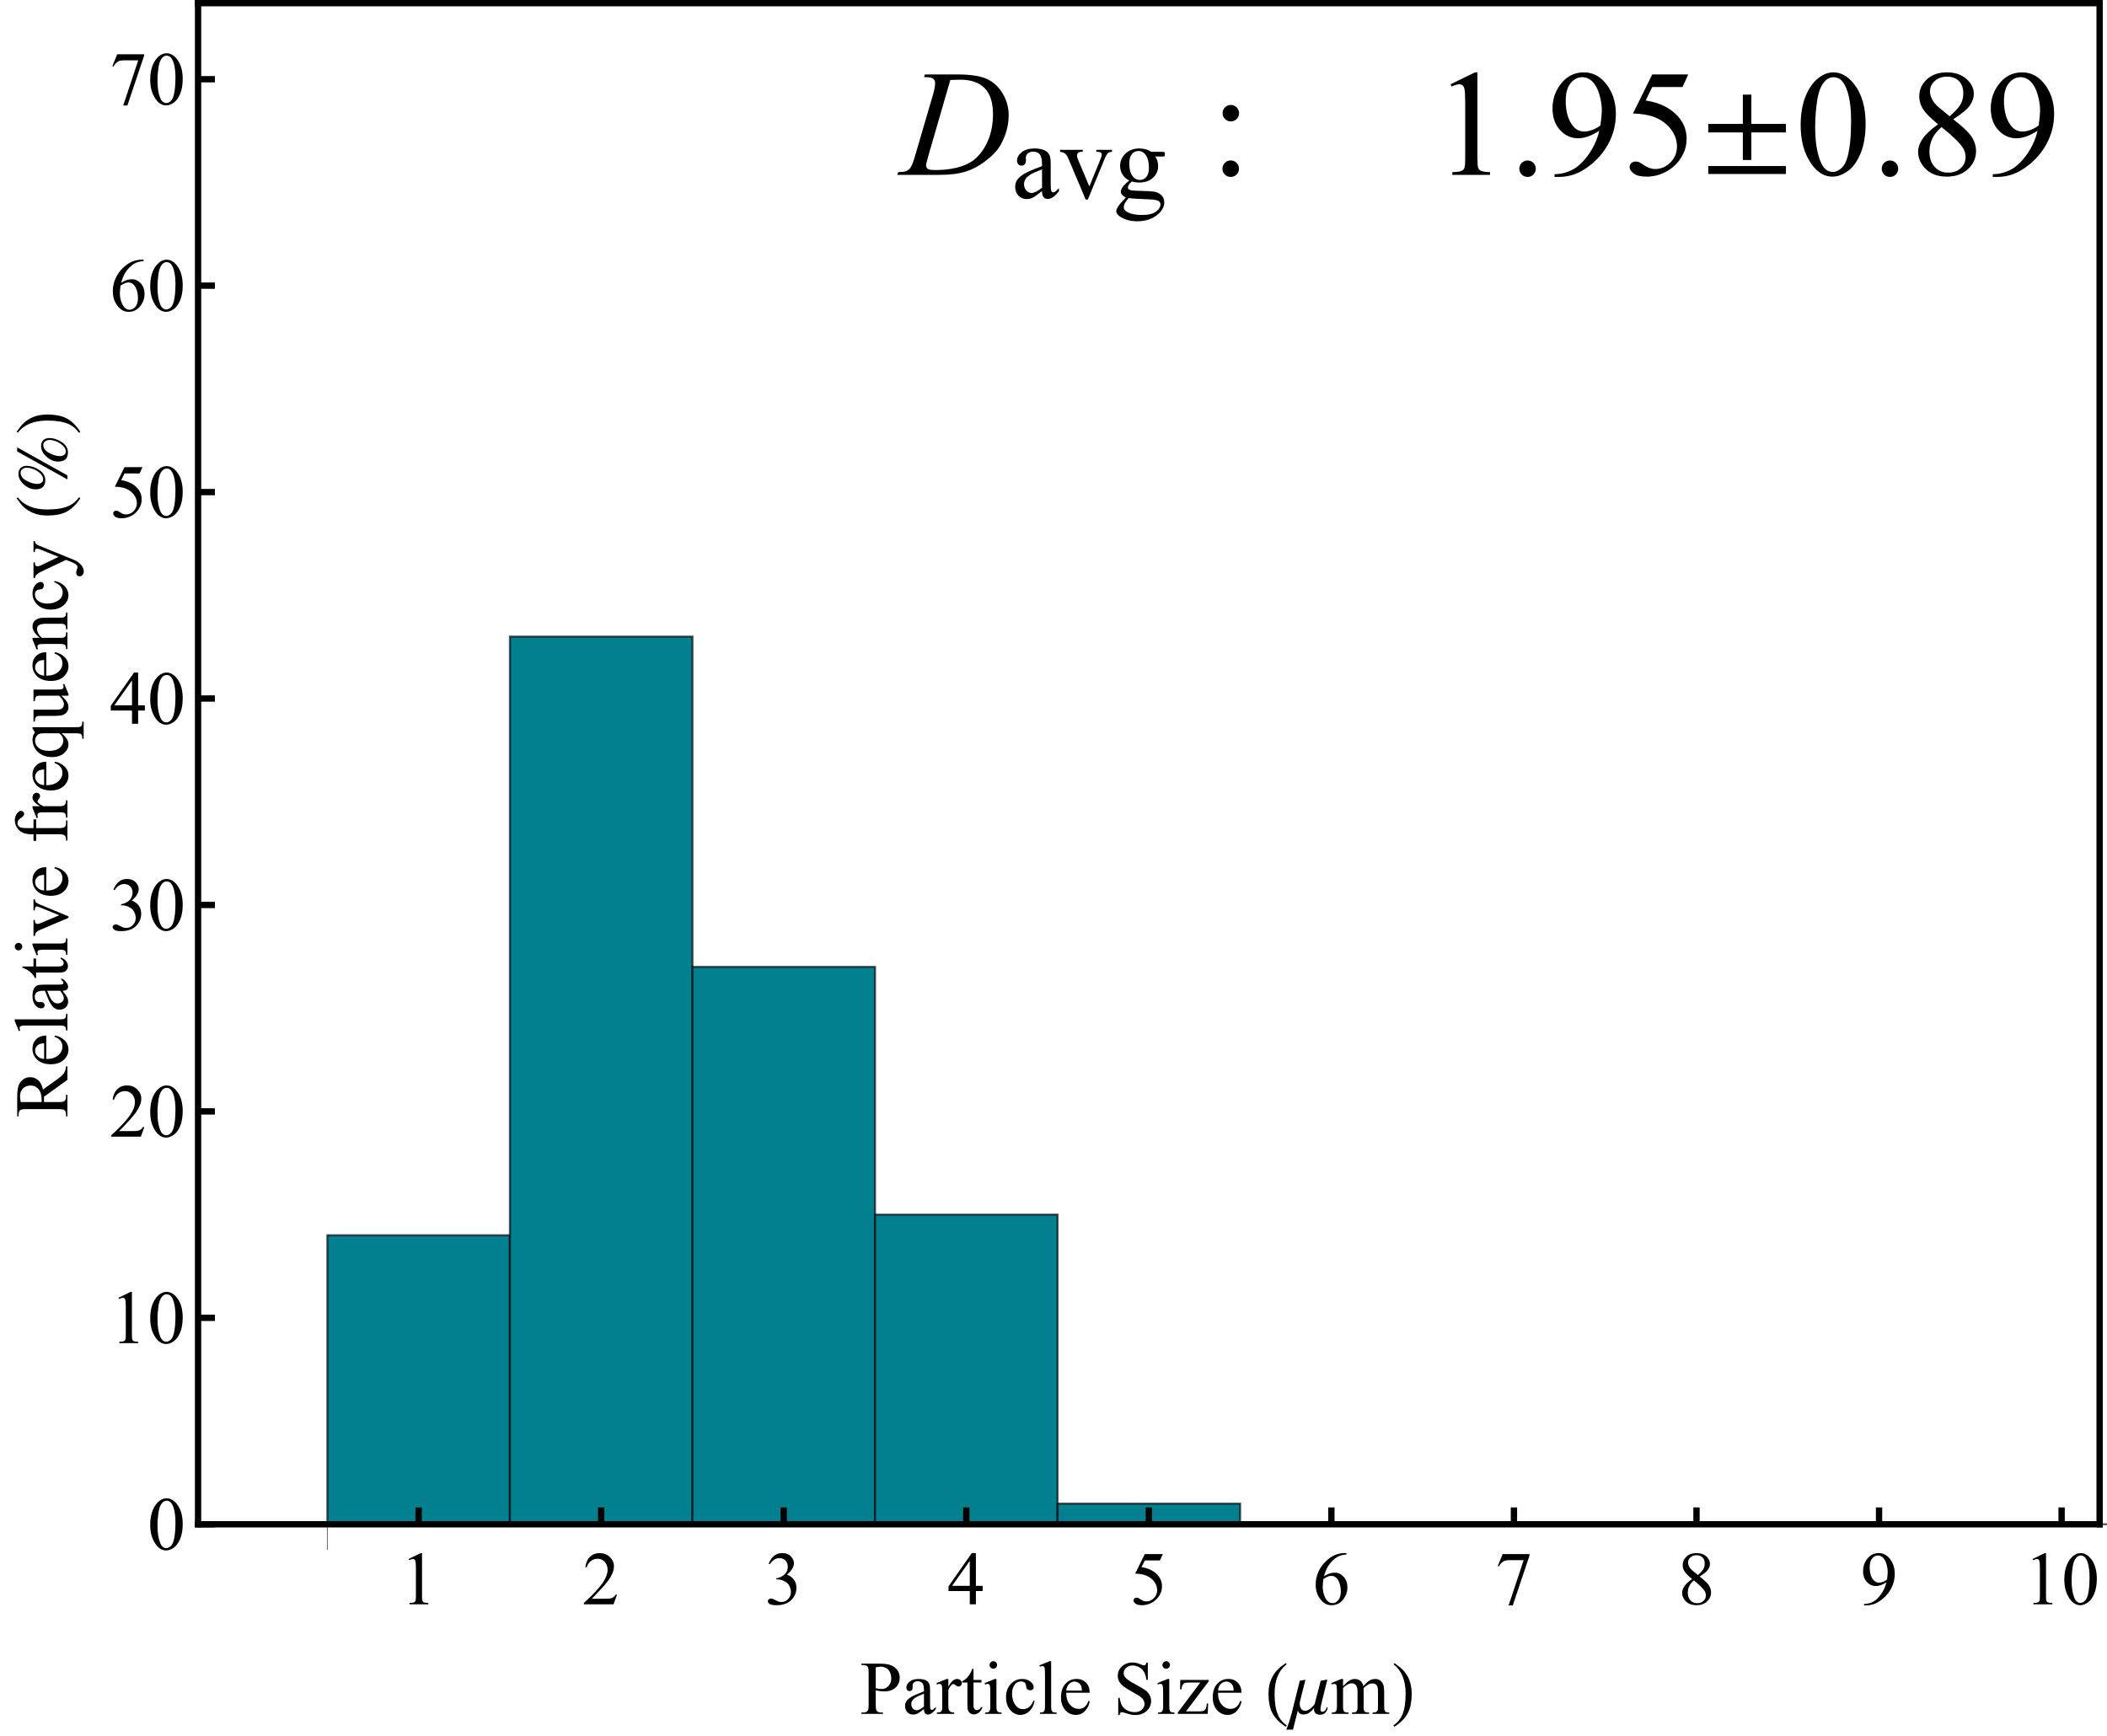 <?xml version="1.0" encoding="UTF-8"?>
<svg xmlns="http://www.w3.org/2000/svg" xmlns:xlink="http://www.w3.org/1999/xlink" width="500pt" height="412pt" viewBox="0 0 500 412" version="1.1">
<defs>
<g>
<symbol overflow="visible" id="glyph0-0">
<path style="stroke:none;" d="M 2.496 0 L 2.496 -11.25 L 11.496 -11.25 L 11.496 0 Z M 2.777 -0.281 L 11.215 -0.281 L 11.215 -10.969 L 2.777 -10.969 Z M 2.777 -0.281 "/>
</symbol>
<symbol overflow="visible" id="glyph0-1">
<path style="stroke:none;" d="M 2.109 -10.75 L 5.008 -12.164 L 5.301 -12.164 L 5.301 -2.102 C 5.297 -1.43 5.324 -1.012 5.383 -0.852 C 5.438 -0.684 5.555 -0.559 5.73 -0.473 C 5.902 -0.383 6.258 -0.332 6.805 -0.324 L 6.805 0 L 2.32 0 L 2.32 -0.324 C 2.883 -0.332 3.246 -0.383 3.41 -0.469 C 3.574 -0.555 3.688 -0.668 3.754 -0.812 C 3.816 -0.953 3.848 -1.383 3.852 -2.102 L 3.852 -8.535 C 3.848 -9.398 3.82 -9.953 3.762 -10.203 C 3.719 -10.387 3.641 -10.527 3.535 -10.617 C 3.426 -10.703 3.297 -10.746 3.148 -10.75 C 2.926 -10.746 2.625 -10.656 2.242 -10.477 Z M 2.109 -10.75 "/>
</symbol>
<symbol overflow="visible" id="glyph0-2">
<path style="stroke:none;" d="M 8.254 -2.293 L 7.418 0 L 0.387 0 L 0.387 -0.324 C 2.453 -2.207 3.906 -3.75 4.754 -4.949 C 5.594 -6.141 6.016 -7.234 6.02 -8.227 C 6.016 -8.98 5.785 -9.602 5.324 -10.09 C 4.859 -10.574 4.305 -10.816 3.664 -10.82 C 3.074 -10.816 2.551 -10.645 2.086 -10.305 C 1.621 -9.957 1.277 -9.453 1.055 -8.797 L 0.73 -8.797 C 0.875 -9.875 1.25 -10.707 1.859 -11.293 C 2.461 -11.871 3.219 -12.164 4.133 -12.164 C 5.094 -12.164 5.902 -11.852 6.551 -11.23 C 7.199 -10.609 7.523 -9.879 7.523 -9.035 C 7.523 -8.43 7.383 -7.824 7.102 -7.227 C 6.668 -6.273 5.965 -5.27 4.992 -4.211 C 3.531 -2.613 2.617 -1.652 2.258 -1.328 L 5.371 -1.328 C 6 -1.324 6.445 -1.348 6.703 -1.398 C 6.957 -1.441 7.184 -1.535 7.391 -1.684 C 7.594 -1.824 7.773 -2.027 7.93 -2.293 Z M 8.254 -2.293 "/>
</symbol>
<symbol overflow="visible" id="glyph0-3">
<path style="stroke:none;" d="M 0.914 -9.648 C 1.25 -10.449 1.676 -11.07 2.199 -11.508 C 2.715 -11.945 3.363 -12.164 4.141 -12.164 C 5.09 -12.164 5.82 -11.852 6.336 -11.234 C 6.719 -10.766 6.914 -10.27 6.918 -9.746 C 6.914 -8.875 6.367 -7.98 5.281 -7.059 C 6.012 -6.766 6.566 -6.355 6.945 -5.824 C 7.316 -5.293 7.504 -4.664 7.508 -3.945 C 7.504 -2.91 7.176 -2.02 6.523 -1.266 C 5.664 -0.281 4.426 0.211 2.805 0.211 C 2 0.211 1.453 0.113 1.164 -0.086 C 0.871 -0.285 0.727 -0.5 0.73 -0.73 C 0.727 -0.898 0.793 -1.047 0.934 -1.176 C 1.066 -1.305 1.234 -1.371 1.434 -1.371 C 1.578 -1.371 1.727 -1.348 1.883 -1.301 C 1.977 -1.27 2.203 -1.16 2.559 -0.98 C 2.906 -0.793 3.148 -0.684 3.289 -0.648 C 3.5 -0.582 3.73 -0.551 3.98 -0.555 C 4.574 -0.551 5.094 -0.781 5.539 -1.246 C 5.977 -1.707 6.199 -2.254 6.203 -2.891 C 6.199 -3.352 6.098 -3.805 5.898 -4.246 C 5.742 -4.57 5.574 -4.82 5.398 -4.992 C 5.141 -5.227 4.797 -5.438 4.359 -5.629 C 3.918 -5.816 3.469 -5.91 3.016 -5.914 L 2.734 -5.914 L 2.734 -6.18 C 3.195 -6.234 3.66 -6.402 4.125 -6.68 C 4.59 -6.953 4.926 -7.281 5.141 -7.672 C 5.348 -8.055 5.453 -8.48 5.457 -8.945 C 5.453 -9.547 5.266 -10.035 4.891 -10.41 C 4.512 -10.781 4.043 -10.969 3.48 -10.969 C 2.57 -10.969 1.809 -10.48 1.203 -9.508 Z M 0.914 -9.648 "/>
</symbol>
<symbol overflow="visible" id="glyph0-4">
<path style="stroke:none;" d="M 8.375 -4.395 L 8.375 -3.148 L 6.777 -3.148 L 6.777 0 L 5.328 0 L 5.328 -3.148 L 0.281 -3.148 L 0.281 -4.273 L 5.809 -12.164 L 6.777 -12.164 L 6.777 -4.395 Z M 5.328 -4.395 L 5.328 -10.309 L 1.141 -4.395 Z M 5.328 -4.395 "/>
</symbol>
<symbol overflow="visible" id="glyph0-5">
<path style="stroke:none;" d="M 7.812 -11.918 L 7.129 -10.422 L 3.543 -10.422 L 2.758 -8.824 C 4.309 -8.594 5.539 -8.016 6.453 -7.094 C 7.227 -6.293 7.617 -5.355 7.621 -4.281 C 7.617 -3.652 7.488 -3.07 7.238 -2.539 C 6.98 -2.004 6.66 -1.551 6.273 -1.18 C 5.887 -0.801 5.457 -0.5 4.984 -0.273 C 4.309 0.051 3.617 0.211 2.91 0.211 C 2.191 0.211 1.672 0.09 1.348 -0.152 C 1.02 -0.395 0.855 -0.66 0.859 -0.957 C 0.855 -1.117 0.922 -1.262 1.062 -1.391 C 1.195 -1.516 1.367 -1.582 1.574 -1.582 C 1.723 -1.582 1.855 -1.559 1.973 -1.512 C 2.086 -1.465 2.281 -1.344 2.559 -1.152 C 2.996 -0.844 3.441 -0.691 3.895 -0.695 C 4.578 -0.691 5.18 -0.949 5.699 -1.473 C 6.215 -1.988 6.473 -2.621 6.477 -3.367 C 6.473 -4.082 6.242 -4.754 5.781 -5.383 C 5.316 -6.004 4.68 -6.484 3.867 -6.828 C 3.227 -7.09 2.355 -7.242 1.258 -7.285 L 3.543 -11.918 Z M 7.812 -11.918 "/>
</symbol>
<symbol overflow="visible" id="glyph0-6">
<path style="stroke:none;" d="M 8.07 -12.164 L 8.07 -11.84 C 7.289 -11.762 6.656 -11.609 6.172 -11.379 C 5.68 -11.145 5.199 -10.789 4.723 -10.316 C 4.246 -9.84 3.848 -9.312 3.535 -8.73 C 3.219 -8.148 2.957 -7.453 2.75 -6.652 C 3.59 -7.23 4.438 -7.523 5.289 -7.523 C 6.102 -7.523 6.809 -7.195 7.406 -6.539 C 8.004 -5.883 8.301 -5.039 8.305 -4.008 C 8.301 -3.012 8 -2.102 7.398 -1.281 C 6.672 -0.285 5.711 0.211 4.516 0.211 C 3.699 0.211 3.008 -0.059 2.445 -0.598 C 1.328 -1.645 0.773 -3.004 0.773 -4.676 C 0.773 -5.738 0.984 -6.75 1.414 -7.715 C 1.836 -8.672 2.449 -9.523 3.246 -10.273 C 4.039 -11.016 4.797 -11.52 5.527 -11.777 C 6.25 -12.035 6.93 -12.164 7.559 -12.164 Z M 2.602 -6.012 C 2.496 -5.219 2.441 -4.578 2.445 -4.094 C 2.441 -3.527 2.547 -2.918 2.754 -2.262 C 2.961 -1.602 3.27 -1.078 3.684 -0.695 C 3.98 -0.418 4.344 -0.281 4.773 -0.281 C 5.281 -0.281 5.738 -0.52 6.141 -1 C 6.539 -1.48 6.738 -2.168 6.742 -3.059 C 6.738 -4.059 6.539 -4.926 6.145 -5.66 C 5.742 -6.391 5.176 -6.754 4.445 -6.758 C 4.223 -6.754 3.984 -6.707 3.73 -6.617 C 3.473 -6.52 3.098 -6.32 2.602 -6.012 Z M 2.602 -6.012 "/>
</symbol>
<symbol overflow="visible" id="glyph0-7">
<path style="stroke:none;" d="M 1.812 -11.918 L 8.199 -11.918 L 8.199 -11.586 L 4.227 0.246 L 3.242 0.246 L 6.805 -10.484 L 3.523 -10.484 C 2.859 -10.48 2.391 -10.402 2.109 -10.25 C 1.617 -9.977 1.219 -9.562 0.922 -9 L 0.668 -9.098 Z M 1.812 -11.918 "/>
</symbol>
<symbol overflow="visible" id="glyph0-8">
<path style="stroke:none;" d="M 3.453 -6.004 C 2.508 -6.773 1.902 -7.395 1.629 -7.867 C 1.355 -8.332 1.219 -8.816 1.223 -9.324 C 1.219 -10.094 1.516 -10.762 2.117 -11.324 C 2.711 -11.883 3.508 -12.164 4.5 -12.164 C 5.461 -12.164 6.234 -11.902 6.82 -11.383 C 7.406 -10.859 7.699 -10.266 7.699 -9.598 C 7.699 -9.152 7.539 -8.695 7.223 -8.234 C 6.906 -7.766 6.246 -7.223 5.246 -6.602 C 6.273 -5.801 6.957 -5.172 7.297 -4.719 C 7.734 -4.117 7.957 -3.488 7.961 -2.828 C 7.957 -1.988 7.637 -1.273 7.004 -0.68 C 6.363 -0.086 5.527 0.211 4.492 0.211 C 3.359 0.211 2.477 -0.141 1.844 -0.852 C 1.34 -1.414 1.09 -2.035 1.09 -2.715 C 1.09 -3.238 1.266 -3.762 1.621 -4.285 C 1.973 -4.801 2.582 -5.375 3.453 -6.004 Z M 4.836 -6.945 C 5.535 -7.57 5.98 -8.07 6.172 -8.441 C 6.355 -8.805 6.449 -9.219 6.453 -9.688 C 6.449 -10.297 6.277 -10.781 5.934 -11.133 C 5.586 -11.48 5.113 -11.652 4.516 -11.656 C 3.918 -11.652 3.434 -11.48 3.059 -11.137 C 2.684 -10.789 2.496 -10.383 2.496 -9.922 C 2.496 -9.613 2.57 -9.309 2.727 -9.008 C 2.879 -8.699 3.102 -8.41 3.391 -8.141 Z M 3.867 -5.668 C 3.379 -5.254 3.016 -4.809 2.785 -4.328 C 2.547 -3.84 2.43 -3.316 2.434 -2.758 C 2.43 -2 2.637 -1.395 3.051 -0.945 C 3.461 -0.488 3.988 -0.262 4.633 -0.266 C 5.262 -0.262 5.77 -0.441 6.152 -0.801 C 6.531 -1.156 6.719 -1.59 6.723 -2.102 C 6.719 -2.52 6.609 -2.898 6.391 -3.234 C 5.973 -3.852 5.133 -4.66 3.867 -5.668 Z M 3.867 -5.668 "/>
</symbol>
<symbol overflow="visible" id="glyph0-9">
<path style="stroke:none;" d="M 0.949 0.246 L 0.949 -0.078 C 1.711 -0.086 2.418 -0.266 3.078 -0.609 C 3.73 -0.953 4.367 -1.551 4.98 -2.406 C 5.59 -3.262 6.016 -4.203 6.258 -5.23 C 5.336 -4.637 4.504 -4.34 3.762 -4.344 C 2.922 -4.34 2.203 -4.664 1.605 -5.312 C 1.008 -5.957 0.707 -6.816 0.711 -7.891 C 0.707 -8.934 1.008 -9.863 1.609 -10.68 C 2.324 -11.668 3.266 -12.164 4.43 -12.164 C 5.406 -12.164 6.242 -11.758 6.945 -10.953 C 7.797 -9.945 8.227 -8.711 8.227 -7.242 C 8.227 -5.918 7.898 -4.684 7.25 -3.539 C 6.594 -2.391 5.691 -1.438 4.535 -0.688 C 3.59 -0.062 2.559 0.246 1.449 0.246 Z M 6.398 -5.879 C 6.5 -6.637 6.551 -7.246 6.555 -7.707 C 6.551 -8.273 6.453 -8.891 6.266 -9.551 C 6.07 -10.207 5.797 -10.711 5.445 -11.066 C 5.086 -11.414 4.684 -11.59 4.234 -11.594 C 3.711 -11.59 3.254 -11.355 2.863 -10.891 C 2.469 -10.418 2.273 -9.719 2.277 -8.797 C 2.273 -7.559 2.535 -6.594 3.059 -5.898 C 3.438 -5.391 3.906 -5.137 4.465 -5.141 C 4.73 -5.137 5.047 -5.203 5.422 -5.332 C 5.789 -5.461 6.117 -5.641 6.398 -5.879 Z M 6.398 -5.879 "/>
</symbol>
<symbol overflow="visible" id="glyph0-10">
<path style="stroke:none;" d="M 0.648 -5.891 C 0.645 -7.246 0.852 -8.418 1.266 -9.398 C 1.676 -10.379 2.219 -11.109 2.898 -11.594 C 3.426 -11.973 3.973 -12.164 4.535 -12.164 C 5.449 -12.164 6.27 -11.695 6.996 -10.766 C 7.902 -9.609 8.355 -8.047 8.359 -6.074 C 8.355 -4.688 8.156 -3.512 7.762 -2.547 C 7.359 -1.578 6.852 -0.875 6.234 -0.441 C 5.617 -0.004 5.02 0.211 4.445 0.211 C 3.309 0.211 2.363 -0.457 1.609 -1.801 C 0.965 -2.93 0.645 -4.293 0.648 -5.891 Z M 2.375 -5.668 C 2.371 -4.023 2.574 -2.688 2.98 -1.652 C 3.312 -0.777 3.809 -0.34 4.473 -0.344 C 4.785 -0.34 5.113 -0.48 5.457 -0.77 C 5.793 -1.051 6.051 -1.527 6.23 -2.195 C 6.496 -3.203 6.633 -4.625 6.637 -6.461 C 6.633 -7.816 6.492 -8.949 6.215 -9.859 C 6 -10.531 5.727 -11.008 5.398 -11.293 C 5.152 -11.484 4.863 -11.582 4.527 -11.586 C 4.125 -11.582 3.77 -11.402 3.461 -11.047 C 3.035 -10.559 2.75 -9.797 2.602 -8.754 C 2.449 -7.707 2.371 -6.676 2.375 -5.668 Z M 2.375 -5.668 "/>
</symbol>
<symbol overflow="visible" id="glyph0-11">
<path style="stroke:none;" d="M 3.691 -5.582 L 3.691 -2.109 C 3.691 -1.359 3.773 -0.891 3.938 -0.711 C 4.16 -0.449 4.496 -0.32 4.949 -0.324 L 5.406 -0.324 L 5.406 0 L 0.297 0 L 0.297 -0.324 L 0.746 -0.324 C 1.246 -0.32 1.609 -0.484 1.828 -0.816 C 1.945 -0.996 2.004 -1.43 2.004 -2.109 L 2.004 -9.809 C 2.004 -10.559 1.922 -11.023 1.766 -11.207 C 1.531 -11.461 1.191 -11.59 0.746 -11.594 L 0.297 -11.594 L 0.297 -11.918 L 4.668 -11.918 C 5.73 -11.918 6.57 -11.805 7.188 -11.586 C 7.801 -11.363 8.32 -10.996 8.746 -10.477 C 9.164 -9.953 9.375 -9.332 9.379 -8.621 C 9.375 -7.645 9.055 -6.855 8.414 -6.25 C 7.773 -5.637 6.867 -5.332 5.695 -5.336 C 5.406 -5.332 5.094 -5.352 4.762 -5.395 C 4.426 -5.434 4.07 -5.496 3.691 -5.582 Z M 3.691 -6.082 C 4 -6.02 4.273 -5.973 4.516 -5.949 C 4.754 -5.918 4.961 -5.906 5.133 -5.906 C 5.742 -5.906 6.266 -6.141 6.711 -6.613 C 7.148 -7.082 7.371 -7.691 7.375 -8.445 C 7.371 -8.957 7.266 -9.438 7.059 -9.883 C 6.844 -10.324 6.543 -10.656 6.16 -10.875 C 5.77 -11.094 5.332 -11.203 4.844 -11.207 C 4.543 -11.203 4.16 -11.148 3.691 -11.039 Z M 3.691 -6.082 "/>
</symbol>
<symbol overflow="visible" id="glyph0-12">
<path style="stroke:none;" d="M 5.125 -1.16 C 4.293 -0.52 3.773 -0.148 3.57 -0.055 C 3.25 0.094 2.914 0.164 2.559 0.168 C 2 0.164 1.539 -0.023 1.18 -0.402 C 0.816 -0.781 0.637 -1.281 0.641 -1.906 C 0.637 -2.297 0.727 -2.637 0.906 -2.926 C 1.145 -3.32 1.562 -3.695 2.156 -4.051 C 2.75 -4.398 3.738 -4.828 5.125 -5.336 L 5.125 -5.652 C 5.121 -6.453 4.992 -7.004 4.742 -7.301 C 4.484 -7.598 4.113 -7.746 3.629 -7.75 C 3.258 -7.746 2.965 -7.648 2.75 -7.453 C 2.523 -7.254 2.414 -7.023 2.418 -6.766 L 2.434 -6.258 C 2.43 -5.984 2.363 -5.773 2.227 -5.633 C 2.09 -5.484 1.91 -5.414 1.688 -5.414 C 1.469 -5.414 1.289 -5.488 1.156 -5.641 C 1.016 -5.793 0.949 -6 0.949 -6.266 C 0.949 -6.766 1.207 -7.23 1.723 -7.656 C 2.238 -8.074 2.961 -8.285 3.895 -8.289 C 4.605 -8.285 5.191 -8.164 5.652 -7.93 C 5.996 -7.742 6.25 -7.457 6.414 -7.074 C 6.52 -6.816 6.574 -6.301 6.574 -5.527 L 6.574 -2.797 C 6.574 -2.023 6.586 -1.555 6.617 -1.383 C 6.645 -1.211 6.695 -1.094 6.762 -1.035 C 6.828 -0.977 6.906 -0.949 6.996 -0.949 C 7.09 -0.949 7.172 -0.969 7.242 -1.012 C 7.363 -1.086 7.598 -1.301 7.953 -1.652 L 7.953 -1.16 C 7.293 -0.285 6.668 0.152 6.074 0.156 C 5.781 0.152 5.551 0.055 5.387 -0.141 C 5.215 -0.336 5.129 -0.676 5.125 -1.16 Z M 5.125 -1.73 L 5.125 -4.797 C 4.238 -4.445 3.668 -4.195 3.41 -4.051 C 2.945 -3.789 2.613 -3.52 2.414 -3.242 C 2.215 -2.957 2.113 -2.652 2.117 -2.32 C 2.113 -1.898 2.242 -1.547 2.496 -1.27 C 2.746 -0.988 3.035 -0.848 3.367 -0.852 C 3.809 -0.848 4.395 -1.141 5.125 -1.73 Z M 5.125 -1.73 "/>
</symbol>
<symbol overflow="visible" id="glyph0-13">
<path style="stroke:none;" d="M 2.918 -8.289 L 2.918 -6.477 C 3.59 -7.68 4.281 -8.285 4.992 -8.289 C 5.312 -8.285 5.578 -8.188 5.793 -7.992 C 6 -7.797 6.105 -7.57 6.109 -7.312 C 6.105 -7.082 6.027 -6.887 5.879 -6.73 C 5.723 -6.57 5.543 -6.492 5.336 -6.496 C 5.129 -6.492 4.898 -6.594 4.645 -6.797 C 4.387 -7 4.199 -7.102 4.078 -7.102 C 3.973 -7.102 3.855 -7.043 3.734 -6.926 C 3.469 -6.684 3.199 -6.285 2.918 -5.738 L 2.918 -1.883 C 2.918 -1.43 2.973 -1.094 3.086 -0.871 C 3.16 -0.711 3.293 -0.578 3.488 -0.473 C 3.68 -0.367 3.961 -0.316 4.324 -0.316 L 4.324 0 L 0.203 0 L 0.203 -0.316 C 0.609 -0.316 0.914 -0.379 1.117 -0.508 C 1.262 -0.598 1.363 -0.746 1.422 -0.957 C 1.449 -1.055 1.465 -1.34 1.469 -1.812 L 1.469 -4.93 C 1.465 -5.863 1.445 -6.422 1.41 -6.605 C 1.367 -6.781 1.297 -6.914 1.199 -6.996 C 1.094 -7.074 0.965 -7.113 0.816 -7.117 C 0.633 -7.113 0.43 -7.07 0.203 -6.988 L 0.113 -7.305 L 2.547 -8.289 Z M 2.918 -8.289 "/>
</symbol>
<symbol overflow="visible" id="glyph0-14">
<path style="stroke:none;" d="M 2.898 -10.695 L 2.898 -8.051 L 4.781 -8.051 L 4.781 -7.438 L 2.898 -7.438 L 2.898 -2.215 C 2.895 -1.691 2.969 -1.34 3.121 -1.16 C 3.27 -0.977 3.461 -0.883 3.699 -0.887 C 3.891 -0.883 4.078 -0.945 4.262 -1.066 C 4.441 -1.188 4.582 -1.363 4.684 -1.602 L 5.027 -1.602 C 4.82 -1.023 4.527 -0.59 4.156 -0.301 C 3.777 -0.012 3.391 0.129 2.996 0.133 C 2.723 0.129 2.461 0.059 2.207 -0.09 C 1.945 -0.238 1.754 -0.453 1.633 -0.734 C 1.508 -1.008 1.445 -1.438 1.449 -2.023 L 1.449 -7.438 L 0.176 -7.438 L 0.176 -7.727 C 0.496 -7.852 0.824 -8.07 1.164 -8.379 C 1.5 -8.688 1.801 -9.051 2.066 -9.477 C 2.195 -9.695 2.383 -10.102 2.629 -10.695 Z M 2.898 -10.695 "/>
</symbol>
<symbol overflow="visible" id="glyph0-15">
<path style="stroke:none;" d="M 2.609 -12.5 C 2.852 -12.496 3.062 -12.41 3.238 -12.238 C 3.41 -12.062 3.496 -11.852 3.5 -11.609 C 3.496 -11.359 3.41 -11.148 3.238 -10.977 C 3.062 -10.797 2.852 -10.711 2.609 -10.715 C 2.359 -10.711 2.148 -10.797 1.977 -10.977 C 1.797 -11.148 1.711 -11.359 1.715 -11.609 C 1.711 -11.852 1.797 -12.062 1.973 -12.238 C 2.145 -12.41 2.355 -12.496 2.609 -12.5 Z M 3.34 -8.289 L 3.34 -1.82 C 3.34 -1.312 3.375 -0.977 3.449 -0.812 C 3.52 -0.645 3.629 -0.52 3.773 -0.438 C 3.918 -0.355 4.18 -0.316 4.562 -0.316 L 4.562 0 L 0.648 0 L 0.648 -0.316 C 1.039 -0.316 1.305 -0.352 1.441 -0.43 C 1.574 -0.504 1.68 -0.633 1.762 -0.809 C 1.84 -0.98 1.879 -1.316 1.883 -1.82 L 1.883 -4.922 C 1.879 -5.793 1.852 -6.355 1.801 -6.617 C 1.758 -6.801 1.695 -6.934 1.609 -7.008 C 1.52 -7.078 1.398 -7.113 1.25 -7.117 C 1.078 -7.113 0.879 -7.07 0.648 -6.988 L 0.527 -7.305 L 2.953 -8.289 Z M 3.34 -8.289 "/>
</symbol>
<symbol overflow="visible" id="glyph0-16">
<path style="stroke:none;" d="M 7.398 -3.059 C 7.18 -1.996 6.754 -1.18 6.125 -0.609 C 5.488 -0.039 4.789 0.246 4.023 0.246 C 3.109 0.246 2.312 -0.137 1.637 -0.902 C 0.953 -1.668 0.613 -2.703 0.617 -4.016 C 0.613 -5.277 0.992 -6.309 1.746 -7.102 C 2.496 -7.891 3.398 -8.285 4.457 -8.289 C 5.242 -8.285 5.891 -8.074 6.406 -7.66 C 6.914 -7.238 7.172 -6.805 7.172 -6.355 C 7.172 -6.129 7.098 -5.949 6.957 -5.812 C 6.809 -5.676 6.609 -5.605 6.355 -5.609 C 6.008 -5.605 5.746 -5.719 5.57 -5.941 C 5.469 -6.062 5.402 -6.297 5.375 -6.645 C 5.34 -6.988 5.223 -7.25 5.02 -7.438 C 4.812 -7.609 4.527 -7.699 4.164 -7.699 C 3.578 -7.699 3.105 -7.48 2.75 -7.047 C 2.273 -6.473 2.039 -5.715 2.039 -4.773 C 2.039 -3.809 2.273 -2.961 2.746 -2.227 C 3.215 -1.492 3.852 -1.125 4.656 -1.125 C 5.23 -1.125 5.746 -1.32 6.203 -1.715 C 6.523 -1.98 6.836 -2.469 7.145 -3.18 Z M 7.398 -3.059 "/>
</symbol>
<symbol overflow="visible" id="glyph0-17">
<path style="stroke:none;" d="M 3.332 -12.5 L 3.332 -1.82 C 3.328 -1.312 3.363 -0.977 3.441 -0.816 C 3.512 -0.648 3.625 -0.523 3.777 -0.441 C 3.93 -0.355 4.215 -0.316 4.633 -0.316 L 4.633 0 L 0.688 0 L 0.688 -0.316 C 1.051 -0.316 1.305 -0.352 1.441 -0.43 C 1.574 -0.504 1.68 -0.633 1.758 -0.809 C 1.832 -0.98 1.867 -1.316 1.871 -1.82 L 1.871 -9.133 C 1.867 -10.035 1.848 -10.594 1.809 -10.805 C 1.766 -11.012 1.699 -11.152 1.613 -11.23 C 1.52 -11.305 1.406 -11.344 1.266 -11.348 C 1.113 -11.344 0.918 -11.297 0.688 -11.207 L 0.535 -11.516 L 2.938 -12.5 Z M 3.332 -12.5 "/>
</symbol>
<symbol overflow="visible" id="glyph0-18">
<path style="stroke:none;" d="M 1.914 -5.02 C 1.906 -3.82 2.195 -2.883 2.785 -2.207 C 3.367 -1.523 4.059 -1.184 4.852 -1.188 C 5.375 -1.184 5.832 -1.328 6.227 -1.621 C 6.613 -1.906 6.941 -2.402 7.207 -3.109 L 7.48 -2.938 C 7.355 -2.129 6.996 -1.398 6.406 -0.742 C 5.812 -0.082 5.074 0.246 4.184 0.246 C 3.215 0.246 2.387 -0.129 1.699 -0.883 C 1.012 -1.633 0.668 -2.645 0.668 -3.922 C 0.668 -5.293 1.02 -6.367 1.727 -7.141 C 2.43 -7.91 3.316 -8.297 4.387 -8.297 C 5.285 -8.297 6.027 -7.996 6.609 -7.402 C 7.188 -6.805 7.477 -6.012 7.48 -5.02 Z M 1.914 -5.527 L 5.641 -5.527 C 5.609 -6.039 5.547 -6.402 5.457 -6.617 C 5.309 -6.941 5.09 -7.199 4.801 -7.391 C 4.508 -7.574 4.207 -7.668 3.895 -7.672 C 3.406 -7.668 2.969 -7.48 2.586 -7.105 C 2.199 -6.727 1.977 -6.199 1.914 -5.527 Z M 1.914 -5.527 "/>
</symbol>
<symbol overflow="visible" id="glyph0-19">
<path style="stroke:none;" d="M 8.254 -12.191 L 8.254 -8.07 L 7.93 -8.07 C 7.82 -8.855 7.633 -9.484 7.359 -9.957 C 7.086 -10.422 6.695 -10.797 6.195 -11.074 C 5.688 -11.348 5.168 -11.484 4.633 -11.488 C 4.02 -11.484 3.516 -11.297 3.121 -10.93 C 2.719 -10.555 2.52 -10.133 2.523 -9.66 C 2.52 -9.293 2.645 -8.961 2.898 -8.664 C 3.262 -8.223 4.125 -7.637 5.492 -6.906 C 6.602 -6.309 7.363 -5.852 7.773 -5.531 C 8.176 -5.211 8.488 -4.832 8.711 -4.402 C 8.93 -3.965 9.039 -3.512 9.043 -3.039 C 9.039 -2.137 8.691 -1.359 7.992 -0.707 C 7.293 -0.055 6.391 0.27 5.289 0.273 C 4.941 0.27 4.617 0.242 4.316 0.195 C 4.133 0.16 3.754 0.055 3.184 -0.129 C 2.609 -0.312 2.25 -0.402 2.102 -0.406 C 1.953 -0.402 1.836 -0.359 1.754 -0.273 C 1.664 -0.184 1.602 -0.004 1.562 0.273 L 1.238 0.273 L 1.238 -3.812 L 1.562 -3.812 C 1.715 -2.957 1.922 -2.316 2.18 -1.895 C 2.438 -1.465 2.828 -1.113 3.359 -0.836 C 3.887 -0.551 4.469 -0.41 5.105 -0.414 C 5.832 -0.41 6.41 -0.602 6.84 -0.992 C 7.262 -1.375 7.477 -1.832 7.48 -2.363 C 7.477 -2.652 7.395 -2.949 7.238 -3.25 C 7.074 -3.547 6.824 -3.824 6.484 -4.086 C 6.254 -4.258 5.629 -4.633 4.613 -5.207 C 3.59 -5.773 2.867 -6.23 2.438 -6.574 C 2.008 -6.914 1.68 -7.289 1.457 -7.699 C 1.234 -8.105 1.125 -8.555 1.125 -9.055 C 1.125 -9.906 1.453 -10.645 2.109 -11.262 C 2.766 -11.879 3.598 -12.188 4.613 -12.191 C 5.242 -12.188 5.914 -12.031 6.625 -11.727 C 6.949 -11.574 7.18 -11.5 7.32 -11.504 C 7.469 -11.5 7.594 -11.547 7.695 -11.641 C 7.789 -11.73 7.867 -11.914 7.93 -12.191 Z M 8.254 -12.191 "/>
</symbol>
<symbol overflow="visible" id="glyph0-20">
<path style="stroke:none;" d="M 7.559 -2.469 L 7.461 0 L 0.359 0 L 0.359 -0.316 L 5.703 -7.438 L 3.066 -7.438 C 2.496 -7.434 2.125 -7.398 1.949 -7.324 C 1.773 -7.25 1.629 -7.109 1.52 -6.906 C 1.355 -6.613 1.266 -6.25 1.25 -5.82 L 0.898 -5.82 L 0.949 -8.051 L 7.699 -8.051 L 7.699 -7.727 L 2.305 -0.59 L 5.238 -0.59 C 5.852 -0.586 6.266 -0.637 6.488 -0.742 C 6.707 -0.844 6.887 -1.023 7.023 -1.281 C 7.113 -1.465 7.191 -1.859 7.258 -2.469 Z M 7.559 -2.469 "/>
</symbol>
<symbol overflow="visible" id="glyph0-21">
<path style="stroke:none;" d="M 2.953 -6.574 C 3.539 -7.16 3.883 -7.496 3.992 -7.586 C 4.25 -7.805 4.535 -7.977 4.844 -8.102 C 5.145 -8.223 5.445 -8.285 5.75 -8.289 C 6.25 -8.285 6.684 -8.137 7.047 -7.848 C 7.41 -7.551 7.652 -7.129 7.777 -6.574 C 8.379 -7.277 8.891 -7.738 9.305 -7.957 C 9.719 -8.176 10.145 -8.285 10.59 -8.289 C 11.016 -8.285 11.398 -8.176 11.73 -7.957 C 12.059 -7.738 12.32 -7.379 12.516 -6.883 C 12.645 -6.539 12.707 -6.004 12.711 -5.281 L 12.711 -1.82 C 12.707 -1.312 12.746 -0.965 12.824 -0.781 C 12.879 -0.648 12.988 -0.539 13.148 -0.453 C 13.305 -0.359 13.562 -0.316 13.922 -0.316 L 13.922 0 L 9.949 0 L 9.949 -0.316 L 10.117 -0.316 C 10.457 -0.316 10.727 -0.383 10.926 -0.52 C 11.055 -0.609 11.152 -0.758 11.215 -0.969 C 11.238 -1.062 11.25 -1.348 11.25 -1.82 L 11.25 -5.281 C 11.25 -5.934 11.168 -6.398 11.012 -6.672 C 10.781 -7.043 10.418 -7.23 9.914 -7.234 C 9.602 -7.23 9.289 -7.152 8.977 -7 C 8.664 -6.84 8.285 -6.551 7.84 -6.133 L 7.82 -6.039 L 7.84 -5.66 L 7.84 -1.82 C 7.84 -1.266 7.867 -0.922 7.93 -0.789 C 7.988 -0.652 8.105 -0.539 8.277 -0.453 C 8.445 -0.359 8.734 -0.316 9.148 -0.316 L 9.148 0 L 5.078 0 L 5.078 -0.316 C 5.523 -0.316 5.832 -0.367 6 -0.473 C 6.164 -0.578 6.277 -0.738 6.344 -0.949 C 6.371 -1.047 6.387 -1.336 6.391 -1.82 L 6.391 -5.281 C 6.387 -5.934 6.289 -6.406 6.102 -6.695 C 5.836 -7.066 5.477 -7.254 5.02 -7.258 C 4.699 -7.254 4.387 -7.168 4.078 -7.004 C 3.59 -6.742 3.215 -6.453 2.953 -6.133 L 2.953 -1.82 C 2.953 -1.289 2.988 -0.945 3.062 -0.789 C 3.133 -0.629 3.242 -0.512 3.387 -0.434 C 3.527 -0.355 3.816 -0.316 4.262 -0.316 L 4.262 0 L 0.281 0 L 0.281 -0.316 C 0.648 -0.316 0.906 -0.355 1.055 -0.434 C 1.199 -0.512 1.309 -0.637 1.387 -0.812 C 1.461 -0.98 1.5 -1.316 1.504 -1.82 L 1.504 -4.895 C 1.5 -5.777 1.473 -6.352 1.422 -6.609 C 1.379 -6.801 1.316 -6.934 1.23 -7.008 C 1.141 -7.078 1.02 -7.113 0.871 -7.117 C 0.703 -7.113 0.508 -7.07 0.281 -6.988 L 0.148 -7.305 L 2.574 -8.289 L 2.953 -8.289 Z M 2.953 -6.574 "/>
</symbol>
<symbol overflow="visible" id="glyph1-0">
<path style="stroke:none;" d="M 1.125 0 L 1.125 -14.398 L 7.875 -14.398 L 7.875 0 Z M 2.25 -1.125 L 6.75 -1.125 L 6.75 -13.273 L 2.25 -13.273 Z M 2.25 -1.125 "/>
</symbol>
<symbol overflow="visible" id="glyph1-1">
<path style="stroke:none;" d="M 5.238 2.734 L 5.02 3.059 C 3.434 2.055 2.324 0.895 1.695 -0.43 C 1.16 -1.551 0.895 -3.004 0.898 -4.789 C 0.895 -6.273 1.195 -7.594 1.793 -8.746 C 2.23 -9.598 2.828 -10.352 3.594 -11.012 C 4.059 -11.359 4.527 -11.711 5 -12.059 L 5.203 -11.75 C 3.289 -10.297 2.332 -7.973 2.336 -4.773 C 2.332 -2.691 2.598 -1.039 3.129 0.195 C 3.578 1.25 4.281 2.098 5.238 2.734 Z M 5.238 2.734 "/>
</symbol>
<symbol overflow="visible" id="glyph1-2">
<path style="stroke:none;" d="M 8.914 -1.441 C 8.91 -1.113 8.758 -0.754 8.449 -0.371 C 8.141 0.012 7.711 0.199 7.164 0.203 C 6.707 0.199 6.352 0.094 6.094 -0.121 C 5.832 -0.336 5.699 -0.656 5.703 -1.082 C 5.699 -1.137 5.707 -1.203 5.719 -1.285 C 5.73 -1.363 5.734 -1.434 5.738 -1.492 C 5.602 -1.227 5.301 -0.887 4.828 -0.477 C 4.355 -0.062 3.82 0.141 3.227 0.141 C 2.832 0.141 2.527 0.066 2.309 -0.086 C 2.09 -0.238 1.941 -0.48 1.871 -0.809 L 1.855 -0.809 L 0.703 3.742 L -0.879 3.742 C -0.66 3.215 -0.43 2.586 -0.191 1.855 C 0.047 1.121 0.227 0.504 0.359 0 L 2.32 -7.867 L 3.656 -8.102 L 2.375 -2.988 C 2.344 -2.887 2.328 -2.785 2.32 -2.684 C 2.309 -2.582 2.301 -2.484 2.305 -2.391 C 2.301 -1.996 2.398 -1.621 2.594 -1.27 C 2.785 -0.914 3.133 -0.738 3.641 -0.738 C 3.957 -0.738 4.324 -0.883 4.738 -1.18 C 5.148 -1.473 5.52 -1.859 5.852 -2.336 L 7.285 -7.867 L 8.859 -8.141 L 7.594 -3.039 C 7.5 -2.668 7.414 -2.305 7.344 -1.953 C 7.266 -1.594 7.23 -1.309 7.234 -1.098 C 7.23 -0.914 7.262 -0.77 7.324 -0.664 C 7.387 -0.551 7.48 -0.496 7.609 -0.5 C 7.848 -0.496 8.043 -0.559 8.191 -0.68 C 8.336 -0.797 8.438 -0.918 8.5 -1.047 C 8.555 -1.172 8.609 -1.297 8.664 -1.418 C 8.715 -1.539 8.773 -1.598 8.844 -1.602 C 8.859 -1.598 8.879 -1.582 8.895 -1.555 C 8.906 -1.523 8.91 -1.488 8.914 -1.441 Z M 8.914 -1.441 "/>
</symbol>
<symbol overflow="visible" id="glyph1-3">
<path style="stroke:none;" d="M 4.879 -4.789 C 4.875 -3.004 4.609 -1.551 4.078 -0.43 C 3.449 0.895 2.34 2.055 0.758 3.059 L 0.535 2.734 C 1.488 2.098 2.195 1.25 2.656 0.195 C 3.172 -1.039 3.434 -2.691 3.438 -4.773 C 3.434 -7.973 2.48 -10.297 0.578 -11.75 L 0.773 -12.059 C 1.242 -11.711 1.711 -11.359 2.18 -11.012 C 2.945 -10.352 3.547 -9.598 3.992 -8.746 C 4.578 -7.594 4.875 -6.273 4.879 -4.789 Z M 4.879 -4.789 "/>
</symbol>
<symbol overflow="visible" id="glyph2-0">
<path style="stroke:none;" d="M 0 -2.496 L -11.25 -2.496 L -11.25 -11.496 L 0 -11.496 Z M -0.281 -2.777 L -0.281 -11.215 L -10.969 -11.215 L -10.969 -2.777 Z M -0.281 -2.777 "/>
</symbol>
<symbol overflow="visible" id="glyph2-1">
<path style="stroke:none;" d="M 0 -12.164 L 0 -8.984 L -5.57 -4.949 C -5.559 -4.648 -5.555 -4.406 -5.555 -4.219 C -5.555 -4.141 -5.555 -4.059 -5.559 -3.973 C -5.559 -3.883 -5.562 -3.789 -5.57 -3.699 L -2.109 -3.699 C -1.359 -3.695 -0.891 -3.777 -0.711 -3.945 C -0.449 -4.164 -0.32 -4.5 -0.324 -4.949 L -0.324 -5.414 L 0 -5.414 L 0 -0.309 L -0.324 -0.309 L -0.324 -0.758 C -0.32 -1.258 -0.484 -1.617 -0.816 -1.836 C -0.996 -1.957 -1.43 -2.02 -2.109 -2.023 L -9.809 -2.023 C -10.559 -2.02 -11.023 -1.938 -11.207 -1.773 C -11.461 -1.543 -11.59 -1.203 -11.594 -0.758 L -11.594 -0.309 L -11.918 -0.309 L -11.918 -4.648 C -11.918 -5.91 -11.824 -6.844 -11.641 -7.449 C -11.453 -8.047 -11.113 -8.559 -10.621 -8.977 C -10.125 -9.395 -9.535 -9.602 -8.852 -9.605 C -8.113 -9.602 -7.477 -9.363 -6.941 -8.887 C -6.398 -8.406 -6.02 -7.668 -5.801 -6.672 L -2.383 -9.133 C -1.594 -9.691 -1.07 -10.176 -0.816 -10.582 C -0.555 -10.984 -0.391 -11.512 -0.324 -12.164 Z M -6.125 -3.699 C -6.121 -3.809 -6.121 -3.906 -6.121 -3.988 C -6.117 -4.07 -6.117 -4.137 -6.117 -4.191 C -6.117 -5.324 -6.363 -6.184 -6.855 -6.762 C -7.348 -7.34 -7.973 -7.629 -8.734 -7.629 C -9.477 -7.629 -10.082 -7.395 -10.551 -6.93 C -11.016 -6.461 -11.25 -5.844 -11.25 -5.078 C -11.25 -4.738 -11.191 -4.277 -11.082 -3.699 Z M -6.125 -3.699 "/>
</symbol>
<symbol overflow="visible" id="glyph2-2">
<path style="stroke:none;" d="M -5.02 -1.914 C -3.82 -1.906 -2.883 -2.195 -2.207 -2.785 C -1.523 -3.367 -1.184 -4.059 -1.188 -4.852 C -1.184 -5.375 -1.328 -5.832 -1.621 -6.227 C -1.906 -6.613 -2.402 -6.941 -3.109 -7.207 L -2.938 -7.48 C -2.129 -7.355 -1.398 -6.996 -0.742 -6.406 C -0.082 -5.812 0.246 -5.074 0.246 -4.184 C 0.246 -3.215 -0.129 -2.387 -0.883 -1.699 C -1.633 -1.012 -2.645 -0.668 -3.922 -0.668 C -5.293 -0.668 -6.367 -1.02 -7.141 -1.727 C -7.91 -2.43 -8.297 -3.316 -8.297 -4.387 C -8.297 -5.285 -7.996 -6.027 -7.402 -6.609 C -6.805 -7.188 -6.012 -7.477 -5.02 -7.48 Z M -5.527 -1.914 L -5.527 -5.641 C -6.039 -5.609 -6.402 -5.547 -6.617 -5.457 C -6.941 -5.309 -7.199 -5.09 -7.391 -4.801 C -7.574 -4.508 -7.668 -4.207 -7.672 -3.895 C -7.668 -3.406 -7.48 -2.969 -7.105 -2.586 C -6.727 -2.199 -6.199 -1.977 -5.527 -1.914 Z M -5.527 -1.914 "/>
</symbol>
<symbol overflow="visible" id="glyph2-3">
<path style="stroke:none;" d="M -12.5 -3.332 L -1.82 -3.332 C -1.312 -3.328 -0.977 -3.363 -0.816 -3.441 C -0.648 -3.512 -0.523 -3.625 -0.441 -3.777 C -0.355 -3.93 -0.316 -4.215 -0.316 -4.633 L 0 -4.633 L 0 -0.688 L -0.316 -0.688 C -0.316 -1.051 -0.352 -1.305 -0.43 -1.441 C -0.504 -1.574 -0.633 -1.68 -0.809 -1.758 C -0.98 -1.832 -1.316 -1.867 -1.82 -1.871 L -9.133 -1.871 C -10.035 -1.867 -10.594 -1.848 -10.805 -1.809 C -11.012 -1.766 -11.152 -1.699 -11.23 -1.613 C -11.305 -1.52 -11.344 -1.406 -11.348 -1.266 C -11.344 -1.113 -11.297 -0.918 -11.207 -0.688 L -11.516 -0.535 L -12.5 -2.938 Z M -12.5 -3.332 "/>
</symbol>
<symbol overflow="visible" id="glyph2-4">
<path style="stroke:none;" d="M -1.16 -5.125 C -0.52 -4.293 -0.148 -3.773 -0.055 -3.57 C 0.094 -3.25 0.164 -2.914 0.168 -2.559 C 0.164 -2 -0.023 -1.539 -0.402 -1.18 C -0.781 -0.816 -1.281 -0.637 -1.906 -0.641 C -2.297 -0.637 -2.637 -0.727 -2.926 -0.906 C -3.32 -1.145 -3.695 -1.562 -4.051 -2.156 C -4.398 -2.75 -4.828 -3.738 -5.336 -5.125 L -5.652 -5.125 C -6.453 -5.121 -7.004 -4.992 -7.301 -4.742 C -7.598 -4.484 -7.746 -4.113 -7.75 -3.629 C -7.746 -3.258 -7.648 -2.965 -7.453 -2.75 C -7.254 -2.523 -7.023 -2.414 -6.766 -2.418 L -6.258 -2.434 C -5.984 -2.43 -5.773 -2.363 -5.633 -2.227 C -5.484 -2.09 -5.414 -1.91 -5.414 -1.688 C -5.414 -1.469 -5.488 -1.289 -5.641 -1.156 C -5.793 -1.016 -6 -0.949 -6.266 -0.949 C -6.766 -0.949 -7.23 -1.207 -7.656 -1.723 C -8.074 -2.238 -8.285 -2.961 -8.289 -3.895 C -8.285 -4.605 -8.164 -5.191 -7.93 -5.652 C -7.742 -5.996 -7.457 -6.25 -7.074 -6.414 C -6.816 -6.52 -6.301 -6.574 -5.527 -6.574 L -2.797 -6.574 C -2.023 -6.574 -1.555 -6.586 -1.383 -6.617 C -1.211 -6.645 -1.094 -6.695 -1.035 -6.762 C -0.977 -6.828 -0.949 -6.906 -0.949 -6.996 C -0.949 -7.09 -0.969 -7.172 -1.012 -7.242 C -1.086 -7.363 -1.301 -7.598 -1.652 -7.953 L -1.16 -7.953 C -0.285 -7.293 0.152 -6.668 0.156 -6.074 C 0.152 -5.781 0.055 -5.551 -0.141 -5.387 C -0.336 -5.215 -0.676 -5.129 -1.16 -5.125 Z M -1.73 -5.125 L -4.797 -5.125 C -4.445 -4.238 -4.195 -3.668 -4.051 -3.41 C -3.789 -2.945 -3.52 -2.613 -3.242 -2.414 C -2.957 -2.215 -2.652 -2.113 -2.32 -2.117 C -1.898 -2.113 -1.547 -2.242 -1.27 -2.496 C -0.988 -2.746 -0.848 -3.035 -0.852 -3.367 C -0.848 -3.809 -1.141 -4.395 -1.73 -5.125 Z M -1.73 -5.125 "/>
</symbol>
<symbol overflow="visible" id="glyph2-5">
<path style="stroke:none;" d="M -10.695 -2.898 L -8.051 -2.898 L -8.051 -4.781 L -7.438 -4.781 L -7.438 -2.898 L -2.215 -2.898 C -1.691 -2.895 -1.34 -2.969 -1.16 -3.121 C -0.977 -3.27 -0.883 -3.461 -0.887 -3.699 C -0.883 -3.891 -0.945 -4.078 -1.066 -4.262 C -1.188 -4.441 -1.363 -4.582 -1.602 -4.684 L -1.602 -5.027 C -1.023 -4.82 -0.59 -4.527 -0.301 -4.156 C -0.012 -3.777 0.129 -3.391 0.133 -2.996 C 0.129 -2.723 0.059 -2.461 -0.09 -2.207 C -0.238 -1.945 -0.453 -1.754 -0.734 -1.633 C -1.008 -1.508 -1.438 -1.445 -2.023 -1.449 L -7.438 -1.449 L -7.438 -0.176 L -7.727 -0.176 C -7.852 -0.496 -8.07 -0.824 -8.379 -1.164 C -8.688 -1.5 -9.051 -1.801 -9.477 -2.066 C -9.695 -2.195 -10.102 -2.383 -10.695 -2.629 Z M -10.695 -2.898 "/>
</symbol>
<symbol overflow="visible" id="glyph2-6">
<path style="stroke:none;" d="M -12.5 -2.609 C -12.496 -2.852 -12.41 -3.062 -12.238 -3.238 C -12.062 -3.41 -11.852 -3.496 -11.609 -3.5 C -11.359 -3.496 -11.148 -3.41 -10.977 -3.238 C -10.797 -3.062 -10.711 -2.852 -10.715 -2.609 C -10.711 -2.359 -10.797 -2.148 -10.977 -1.977 C -11.148 -1.797 -11.359 -1.711 -11.609 -1.715 C -11.852 -1.711 -12.062 -1.797 -12.238 -1.973 C -12.41 -2.145 -12.496 -2.355 -12.5 -2.609 Z M -8.289 -3.34 L -1.82 -3.34 C -1.312 -3.34 -0.977 -3.375 -0.812 -3.449 C -0.645 -3.52 -0.52 -3.629 -0.438 -3.773 C -0.355 -3.918 -0.316 -4.18 -0.316 -4.562 L 0 -4.562 L 0 -0.648 L -0.316 -0.648 C -0.316 -1.039 -0.352 -1.305 -0.43 -1.441 C -0.504 -1.574 -0.633 -1.68 -0.809 -1.762 C -0.98 -1.84 -1.316 -1.879 -1.82 -1.883 L -4.922 -1.883 C -5.793 -1.879 -6.355 -1.852 -6.617 -1.801 C -6.801 -1.758 -6.934 -1.695 -7.008 -1.609 C -7.078 -1.52 -7.113 -1.398 -7.117 -1.25 C -7.113 -1.078 -7.07 -0.879 -6.988 -0.648 L -7.305 -0.527 L -8.289 -2.953 Z M -8.289 -3.34 "/>
</symbol>
<symbol overflow="visible" id="glyph2-7">
<path style="stroke:none;" d="M -8.051 -0.148 L -8.051 -3.938 L -7.727 -3.938 L -7.727 -3.691 C -7.723 -3.461 -7.668 -3.285 -7.559 -3.168 C -7.445 -3.047 -7.293 -2.988 -7.109 -2.988 C -6.902 -2.988 -6.66 -3.047 -6.383 -3.172 L -1.934 -5.047 L -6.547 -6.926 C -6.871 -7.059 -7.121 -7.125 -7.297 -7.129 C -7.375 -7.125 -7.441 -7.102 -7.496 -7.059 C -7.582 -6.992 -7.645 -6.91 -7.676 -6.812 C -7.707 -6.711 -7.723 -6.508 -7.727 -6.203 L -8.051 -6.203 L -8.051 -8.832 L -7.727 -8.832 C -7.699 -8.523 -7.637 -8.312 -7.539 -8.199 C -7.363 -7.988 -7.07 -7.805 -6.664 -7.648 L 0.246 -4.789 L 0.246 -4.43 L -6.547 -1.555 C -6.859 -1.422 -7.09 -1.301 -7.23 -1.188 C -7.367 -1.066 -7.48 -0.918 -7.578 -0.738 C -7.625 -0.637 -7.676 -0.438 -7.727 -0.148 Z M -8.051 -0.148 "/>
</symbol>
<symbol overflow="visible" id="glyph2-8">
<path style="stroke:none;" d="M -7.418 -3.711 L -2.125 -3.711 C -1.371 -3.707 -0.898 -3.789 -0.703 -3.953 C -0.445 -4.168 -0.316 -4.457 -0.316 -4.824 L -0.316 -5.555 L 0 -5.555 L 0 -0.746 L -0.316 -0.746 L -0.316 -1.109 C -0.316 -1.34 -0.375 -1.555 -0.492 -1.75 C -0.609 -1.941 -0.766 -2.074 -0.965 -2.148 C -1.164 -2.219 -1.551 -2.254 -2.125 -2.258 L -7.418 -2.258 L -7.418 -0.695 L -8.051 -0.695 L -8.051 -2.258 L -8.578 -2.258 C -9.379 -2.254 -10.059 -2.383 -10.617 -2.645 C -11.172 -2.898 -11.621 -3.293 -11.965 -3.828 C -12.309 -4.355 -12.48 -4.953 -12.48 -5.617 C -12.48 -6.23 -12.281 -6.797 -11.883 -7.312 C -11.617 -7.648 -11.32 -7.816 -10.996 -7.82 C -10.816 -7.816 -10.648 -7.742 -10.496 -7.594 C -10.34 -7.441 -10.266 -7.277 -10.266 -7.102 C -10.266 -6.965 -10.312 -6.82 -10.41 -6.676 C -10.504 -6.523 -10.711 -6.34 -11.035 -6.125 C -11.352 -5.906 -11.566 -5.707 -11.68 -5.527 C -11.789 -5.344 -11.848 -5.145 -11.848 -4.922 C -11.848 -4.648 -11.773 -4.418 -11.633 -4.234 C -11.484 -4.043 -11.262 -3.91 -10.965 -3.832 C -10.66 -3.75 -9.883 -3.707 -8.633 -3.711 L -8.051 -3.711 L -8.051 -5.781 L -7.418 -5.781 Z M -7.418 -3.711 "/>
</symbol>
<symbol overflow="visible" id="glyph2-9">
<path style="stroke:none;" d="M -8.289 -2.918 L -6.477 -2.918 C -7.68 -3.59 -8.285 -4.281 -8.289 -4.992 C -8.285 -5.312 -8.188 -5.578 -7.992 -5.793 C -7.797 -6 -7.57 -6.105 -7.312 -6.109 C -7.082 -6.105 -6.887 -6.027 -6.73 -5.879 C -6.57 -5.723 -6.492 -5.543 -6.496 -5.336 C -6.492 -5.129 -6.594 -4.898 -6.797 -4.645 C -7 -4.387 -7.102 -4.199 -7.102 -4.078 C -7.102 -3.973 -7.043 -3.855 -6.926 -3.734 C -6.684 -3.469 -6.285 -3.199 -5.738 -2.918 L -1.883 -2.918 C -1.43 -2.918 -1.094 -2.973 -0.871 -3.086 C -0.711 -3.16 -0.578 -3.293 -0.473 -3.488 C -0.367 -3.68 -0.316 -3.961 -0.316 -4.324 L 0 -4.324 L 0 -0.203 L -0.316 -0.203 C -0.316 -0.609 -0.379 -0.914 -0.508 -1.117 C -0.598 -1.262 -0.746 -1.363 -0.957 -1.422 C -1.055 -1.449 -1.34 -1.465 -1.812 -1.469 L -4.93 -1.469 C -5.863 -1.465 -6.422 -1.445 -6.605 -1.41 C -6.781 -1.367 -6.914 -1.297 -6.996 -1.199 C -7.074 -1.094 -7.113 -0.965 -7.117 -0.816 C -7.113 -0.633 -7.07 -0.43 -6.988 -0.203 L -7.305 -0.113 L -8.289 -2.547 Z M -8.289 -2.918 "/>
</symbol>
<symbol overflow="visible" id="glyph2-10">
<path style="stroke:none;" d="M -8.289 -7.691 L 2.066 -7.691 C 2.578 -7.688 2.91 -7.723 3.059 -7.797 C 3.203 -7.863 3.316 -7.973 3.398 -8.125 C 3.48 -8.273 3.52 -8.566 3.523 -9 L 3.852 -9 L 3.852 -4.938 L 3.523 -4.938 L 3.523 -5.105 C 3.52 -5.43 3.473 -5.68 3.383 -5.852 C 3.316 -5.969 3.203 -6.062 3.035 -6.137 C 2.867 -6.203 2.543 -6.238 2.066 -6.242 L -1.398 -6.242 C -0.762 -5.703 -0.328 -5.238 -0.102 -4.844 C 0.133 -4.441 0.246 -4.027 0.246 -3.602 C 0.246 -2.82 -0.105 -2.125 -0.816 -1.516 C -1.523 -0.902 -2.473 -0.598 -3.664 -0.598 C -5.023 -0.598 -6.137 -1 -7 -1.809 C -7.855 -2.617 -8.285 -3.594 -8.289 -4.738 C -8.285 -5.07 -8.238 -5.379 -8.148 -5.66 C -8.051 -5.941 -7.91 -6.191 -7.727 -6.414 C -7.887 -6.754 -8.074 -7.078 -8.289 -7.391 Z M -1.953 -6.242 L -5.73 -6.242 C -6.168 -6.238 -6.512 -6.184 -6.766 -6.07 C -7.016 -5.953 -7.23 -5.746 -7.406 -5.457 C -7.582 -5.16 -7.668 -4.832 -7.672 -4.465 C -7.668 -3.809 -7.391 -3.246 -6.836 -2.777 C -6.277 -2.309 -5.434 -2.074 -4.305 -2.074 C -3.219 -2.074 -2.395 -2.312 -1.836 -2.789 C -1.27 -3.266 -0.988 -3.84 -0.992 -4.516 C -0.988 -4.859 -1.062 -5.168 -1.215 -5.438 C -1.363 -5.707 -1.609 -5.973 -1.953 -6.242 Z M -1.953 -6.242 "/>
</symbol>
<symbol overflow="visible" id="glyph2-11">
<path style="stroke:none;" d="M -8.051 -7.621 L -3.172 -7.621 C -2.234 -7.617 -1.664 -7.637 -1.461 -7.684 C -1.25 -7.723 -1.105 -7.793 -1.027 -7.895 C -0.941 -7.988 -0.902 -8.102 -0.906 -8.234 C -0.902 -8.414 -0.953 -8.621 -1.055 -8.852 L -0.746 -8.973 L 0.246 -6.566 L 0.246 -6.172 L -1.461 -6.172 C -0.707 -5.477 -0.234 -4.949 -0.043 -4.586 C 0.152 -4.223 0.246 -3.84 0.246 -3.438 C 0.246 -2.98 0.117 -2.59 -0.145 -2.262 C -0.402 -1.93 -0.738 -1.699 -1.148 -1.57 C -1.559 -1.441 -2.137 -1.375 -2.891 -1.379 L -6.484 -1.379 C -6.863 -1.375 -7.129 -1.336 -7.277 -1.254 C -7.422 -1.172 -7.531 -1.051 -7.613 -0.891 C -7.691 -0.727 -7.73 -0.434 -7.727 -0.016 L -8.051 -0.016 L -8.051 -2.84 L -2.664 -2.84 C -1.91 -2.836 -1.418 -2.965 -1.188 -3.23 C -0.949 -3.488 -0.832 -3.805 -0.836 -4.176 C -0.832 -4.426 -0.91 -4.711 -1.07 -5.031 C -1.227 -5.348 -1.527 -5.727 -1.977 -6.172 L -6.539 -6.172 C -6.996 -6.168 -7.305 -6.086 -7.465 -5.918 C -7.625 -5.75 -7.711 -5.402 -7.727 -4.879 L -8.051 -4.879 Z M -8.051 -7.621 "/>
</symbol>
<symbol overflow="visible" id="glyph2-12">
<path style="stroke:none;" d="M -6.582 -2.91 C -7.715 -3.852 -8.285 -4.75 -8.289 -5.609 C -8.285 -6.043 -8.176 -6.422 -7.957 -6.738 C -7.738 -7.055 -7.375 -7.305 -6.875 -7.496 C -6.516 -7.621 -5.977 -7.688 -5.258 -7.691 L -1.82 -7.691 C -1.309 -7.688 -0.961 -7.727 -0.781 -7.812 C -0.633 -7.875 -0.52 -7.98 -0.438 -8.125 C -0.355 -8.266 -0.316 -8.531 -0.316 -8.922 L 0 -8.922 L 0 -4.938 L -0.316 -4.938 L -0.316 -5.105 C -0.316 -5.477 -0.371 -5.738 -0.488 -5.891 C -0.598 -6.039 -0.766 -6.145 -0.992 -6.203 C -1.078 -6.227 -1.355 -6.238 -1.82 -6.242 L -5.117 -6.242 C -5.844 -6.238 -6.375 -6.145 -6.711 -5.953 C -7.039 -5.762 -7.207 -5.441 -7.207 -4.992 C -7.207 -4.293 -6.824 -3.598 -6.062 -2.91 L -1.82 -2.91 C -1.27 -2.906 -0.934 -2.938 -0.809 -3.008 C -0.637 -3.086 -0.512 -3.199 -0.434 -3.344 C -0.355 -3.484 -0.316 -3.777 -0.316 -4.219 L 0 -4.219 L 0 -0.238 L -0.316 -0.238 L -0.316 -0.414 C -0.316 -0.82 -0.418 -1.098 -0.629 -1.242 C -0.832 -1.387 -1.23 -1.457 -1.82 -1.461 L -4.809 -1.461 C -5.773 -1.457 -6.363 -1.438 -6.574 -1.395 C -6.785 -1.348 -6.926 -1.277 -7.004 -1.191 C -7.074 -1.098 -7.113 -0.977 -7.117 -0.828 C -7.113 -0.656 -7.07 -0.461 -6.988 -0.238 L -7.305 -0.105 L -8.289 -2.531 L -8.289 -2.91 Z M -6.582 -2.91 "/>
</symbol>
<symbol overflow="visible" id="glyph2-13">
<path style="stroke:none;" d="M -3.059 -7.398 C -1.996 -7.18 -1.18 -6.754 -0.609 -6.125 C -0.039 -5.488 0.246 -4.789 0.246 -4.023 C 0.246 -3.109 -0.137 -2.312 -0.902 -1.637 C -1.668 -0.953 -2.703 -0.613 -4.016 -0.617 C -5.277 -0.613 -6.309 -0.992 -7.102 -1.746 C -7.891 -2.496 -8.285 -3.398 -8.289 -4.457 C -8.285 -5.242 -8.074 -5.891 -7.66 -6.406 C -7.238 -6.914 -6.805 -7.172 -6.355 -7.172 C -6.129 -7.172 -5.949 -7.098 -5.812 -6.957 C -5.676 -6.809 -5.605 -6.609 -5.609 -6.355 C -5.605 -6.008 -5.719 -5.746 -5.941 -5.57 C -6.062 -5.469 -6.297 -5.402 -6.645 -5.375 C -6.988 -5.34 -7.25 -5.223 -7.438 -5.02 C -7.609 -4.812 -7.699 -4.527 -7.699 -4.164 C -7.699 -3.578 -7.48 -3.105 -7.047 -2.75 C -6.473 -2.273 -5.715 -2.039 -4.773 -2.039 C -3.809 -2.039 -2.961 -2.273 -2.227 -2.746 C -1.492 -3.215 -1.125 -3.852 -1.125 -4.656 C -1.125 -5.23 -1.32 -5.746 -1.715 -6.203 C -1.98 -6.523 -2.469 -6.836 -3.18 -7.145 Z M -3.059 -7.398 "/>
</symbol>
<symbol overflow="visible" id="glyph2-14">
<path style="stroke:none;" d="M -8.051 -0.105 L -8.051 -3.859 L -7.727 -3.859 L -7.727 -3.672 C -7.723 -3.406 -7.664 -3.207 -7.555 -3.078 C -7.438 -2.945 -7.297 -2.883 -7.129 -2.883 C -6.898 -2.883 -6.582 -2.977 -6.18 -3.172 L -2.117 -5.133 L -6.566 -6.934 C -6.805 -7.031 -7.043 -7.082 -7.277 -7.086 C -7.383 -7.082 -7.461 -7.062 -7.516 -7.023 C -7.574 -6.973 -7.625 -6.898 -7.668 -6.801 C -7.703 -6.699 -7.723 -6.523 -7.727 -6.273 L -8.051 -6.273 L -8.051 -8.895 L -7.727 -8.895 C -7.699 -8.676 -7.652 -8.508 -7.586 -8.395 C -7.512 -8.273 -7.379 -8.145 -7.188 -8.008 C -7.105 -7.953 -6.879 -7.852 -6.512 -7.707 L 1.52 -4.43 C 2.293 -4.109 2.883 -3.691 3.285 -3.184 C 3.68 -2.668 3.879 -2.176 3.883 -1.703 C 3.879 -1.355 3.781 -1.07 3.586 -0.852 C 3.387 -0.625 3.156 -0.516 2.898 -0.52 C 2.652 -0.516 2.453 -0.594 2.305 -0.758 C 2.152 -0.914 2.078 -1.137 2.082 -1.422 C 2.078 -1.613 2.145 -1.879 2.277 -2.215 C 2.359 -2.449 2.402 -2.594 2.406 -2.656 C 2.402 -2.828 2.312 -3.02 2.133 -3.23 C 1.953 -3.434 1.602 -3.645 1.082 -3.859 L -0.316 -4.43 L -6.391 -1.539 C -6.57 -1.449 -6.797 -1.309 -7.066 -1.117 C -7.27 -0.969 -7.406 -0.848 -7.48 -0.758 C -7.57 -0.617 -7.652 -0.402 -7.727 -0.105 Z M -8.051 -0.105 "/>
</symbol>
<symbol overflow="visible" id="glyph3-0">
<path style="stroke:none;" d="M 0 -1.125 L -14.398 -1.125 L -14.398 -7.875 L 0 -7.875 Z M -1.125 -2.25 L -1.125 -6.75 L -13.273 -6.75 L -13.273 -2.25 Z M -1.125 -2.25 "/>
</symbol>
<symbol overflow="visible" id="glyph3-1">
<path style="stroke:none;" d="M 2.734 -5.238 L 3.059 -5.02 C 2.055 -3.434 0.895 -2.324 -0.43 -1.695 C -1.551 -1.16 -3.004 -0.895 -4.789 -0.898 C -6.273 -0.895 -7.594 -1.195 -8.746 -1.793 C -9.598 -2.23 -10.352 -2.828 -11.012 -3.594 C -11.359 -4.059 -11.711 -4.527 -12.059 -5 L -11.75 -5.203 C -10.297 -3.289 -7.973 -2.332 -4.773 -2.336 C -2.691 -2.332 -1.039 -2.598 0.195 -3.129 C 1.25 -3.578 2.098 -4.281 2.734 -5.238 Z M 2.734 -5.238 "/>
</symbol>
<symbol overflow="visible" id="glyph3-2">
<path style="stroke:none;" d="M -9.703 -6.695 C -8.672 -6.691 -7.672 -6.367 -6.707 -5.719 C -5.738 -5.07 -5.254 -4.266 -5.258 -3.312 C -5.254 -2.531 -5.457 -1.973 -5.867 -1.629 C -6.27 -1.285 -6.852 -1.113 -7.609 -1.117 C -8.543 -1.113 -9.445 -1.492 -10.32 -2.25 C -11.188 -3.004 -11.625 -3.867 -11.629 -4.844 C -11.625 -5.379 -11.453 -5.82 -11.113 -6.172 C -10.77 -6.516 -10.301 -6.691 -9.703 -6.695 Z M -11.938 -11.094 L 0 -4.43 L 0 -3.473 L -11.938 -10.117 Z M -4.324 -13.289 C -3.293 -13.289 -2.293 -12.961 -1.324 -12.312 C -0.359 -11.656 0.121 -10.855 0.125 -9.906 C 0.121 -9.121 -0.078 -8.559 -0.484 -8.219 C -0.891 -7.875 -1.473 -7.703 -2.234 -7.707 C -3.168 -7.703 -4.074 -8.082 -4.945 -8.84 C -5.812 -9.594 -6.246 -10.457 -6.25 -11.434 C -6.246 -11.969 -6.074 -12.414 -5.734 -12.766 C -5.387 -13.113 -4.918 -13.289 -4.324 -13.289 Z M -9.668 -6.25 C -10 -6.246 -10.32 -6.145 -10.637 -5.941 C -10.949 -5.734 -11.109 -5.438 -11.109 -5.055 C -11.109 -4.289 -10.645 -3.656 -9.719 -3.156 C -8.793 -2.652 -7.945 -2.402 -7.18 -2.406 C -6.82 -2.402 -6.496 -2.488 -6.207 -2.66 C -5.914 -2.832 -5.77 -3.105 -5.773 -3.488 C -5.77 -4.176 -6.195 -4.809 -7.051 -5.387 C -7.902 -5.957 -8.777 -6.246 -9.668 -6.25 Z M -4.289 -12.84 C -4.621 -12.836 -4.941 -12.734 -5.258 -12.531 C -5.57 -12.324 -5.73 -12.027 -5.73 -11.645 C -5.73 -10.879 -5.266 -10.25 -4.34 -9.75 C -3.414 -9.25 -2.566 -9 -1.801 -9 C -1.441 -9 -1.117 -9.082 -0.828 -9.254 C -0.535 -9.418 -0.391 -9.695 -0.395 -10.082 C -0.391 -10.77 -0.816 -11.402 -1.672 -11.977 C -2.523 -12.551 -3.398 -12.836 -4.289 -12.84 Z M -4.289 -12.84 "/>
</symbol>
<symbol overflow="visible" id="glyph3-3">
<path style="stroke:none;" d="M -4.789 -4.879 C -3.004 -4.875 -1.551 -4.609 -0.43 -4.078 C 0.895 -3.449 2.055 -2.34 3.059 -0.758 L 2.734 -0.535 C 2.098 -1.488 1.25 -2.195 0.195 -2.656 C -1.039 -3.172 -2.691 -3.434 -4.773 -3.438 C -7.973 -3.434 -10.297 -2.48 -11.75 -0.578 L -12.059 -0.773 C -11.711 -1.242 -11.359 -1.711 -11.012 -2.18 C -10.352 -2.945 -9.598 -3.547 -8.746 -3.992 C -7.594 -4.578 -6.273 -4.875 -4.789 -4.879 Z M -4.789 -4.879 "/>
</symbol>
<symbol overflow="visible" id="glyph4-0">
<path style="stroke:none;" d="M 4.992 0 L 4.992 -22.5 L 22.992 -22.5 L 22.992 0 Z M 5.555 -0.562 L 22.43 -0.562 L 22.43 -21.938 L 5.555 -21.938 Z M 5.555 -0.562 "/>
</symbol>
<symbol overflow="visible" id="glyph4-1">
<path style="stroke:none;" d="M 5.273 -23.188 L 5.484 -23.836 L 13.094 -23.836 C 16.316 -23.836 18.703 -23.465 20.258 -22.727 C 21.805 -21.988 23.047 -20.824 23.977 -19.238 C 24.902 -17.648 25.363 -15.949 25.367 -14.133 C 25.363 -12.574 25.098 -11.059 24.566 -9.59 C 24.031 -8.117 23.426 -6.938 22.754 -6.055 C 22.074 -5.164 21.043 -4.191 19.652 -3.129 C 18.258 -2.062 16.746 -1.273 15.117 -0.766 C 13.484 -0.254 11.449 0 9.016 0 L -1.07 0 L -0.844 -0.648 C 0.082 -0.672 0.703 -0.754 1.02 -0.898 C 1.488 -1.094 1.832 -1.363 2.055 -1.703 C 2.395 -2.195 2.777 -3.188 3.199 -4.676 L 7.418 -19.09 C 7.746 -20.227 7.91 -21.117 7.91 -21.762 C 7.91 -22.215 7.758 -22.566 7.453 -22.816 C 7.148 -23.062 6.551 -23.184 5.66 -23.188 Z M 11.516 -22.516 L 6.344 -4.676 C 5.957 -3.34 5.766 -2.512 5.766 -2.195 C 5.766 -2.004 5.824 -1.824 5.949 -1.652 C 6.066 -1.477 6.234 -1.359 6.453 -1.301 C 6.75 -1.191 7.242 -1.137 7.93 -1.141 C 9.766 -1.137 11.473 -1.328 13.051 -1.711 C 14.621 -2.094 15.914 -2.66 16.93 -3.41 C 18.352 -4.5 19.496 -6 20.355 -7.91 C 21.211 -9.816 21.637 -11.988 21.641 -14.43 C 21.637 -17.184 20.98 -19.23 19.672 -20.574 C 18.355 -21.91 16.441 -22.582 13.922 -22.586 C 13.301 -22.582 12.496 -22.559 11.516 -22.516 Z M 11.516 -22.516 "/>
</symbol>
<symbol overflow="visible" id="glyph5-0">
<path style="stroke:none;" d="M 3.543 0 L 3.543 -15.977 L 16.324 -15.977 L 16.324 0 Z M 3.945 -0.398 L 15.926 -0.398 L 15.926 -15.574 L 3.945 -15.574 Z M 3.945 -0.398 "/>
</symbol>
<symbol overflow="visible" id="glyph5-1">
<path style="stroke:none;" d="M 7.277 -1.648 C 6.102 -0.734 5.363 -0.211 5.066 -0.074 C 4.617 0.133 4.141 0.234 3.633 0.238 C 2.84 0.234 2.188 -0.035 1.676 -0.574 C 1.164 -1.113 0.906 -1.824 0.91 -2.707 C 0.906 -3.262 1.031 -3.742 1.285 -4.156 C 1.621 -4.719 2.215 -5.254 3.062 -5.754 C 3.906 -6.254 5.312 -6.859 7.277 -7.574 L 7.277 -8.023 C 7.277 -9.16 7.094 -9.945 6.734 -10.371 C 6.367 -10.793 5.844 -11.004 5.156 -11.008 C 4.629 -11.004 4.211 -10.863 3.906 -10.582 C 3.59 -10.301 3.434 -9.977 3.434 -9.609 L 3.457 -8.887 C 3.457 -8.5 3.359 -8.203 3.164 -8 C 2.969 -7.789 2.711 -7.688 2.395 -7.688 C 2.086 -7.688 1.836 -7.793 1.641 -8.012 C 1.445 -8.223 1.348 -8.52 1.348 -8.898 C 1.348 -9.613 1.711 -10.27 2.445 -10.871 C 3.172 -11.465 4.199 -11.766 5.527 -11.77 C 6.539 -11.766 7.371 -11.594 8.023 -11.258 C 8.512 -10.996 8.875 -10.594 9.109 -10.047 C 9.258 -9.688 9.332 -8.957 9.336 -7.852 L 9.336 -3.969 C 9.332 -2.875 9.355 -2.207 9.398 -1.965 C 9.438 -1.715 9.504 -1.551 9.602 -1.473 C 9.695 -1.387 9.805 -1.348 9.934 -1.348 C 10.062 -1.348 10.18 -1.375 10.285 -1.434 C 10.457 -1.539 10.793 -1.844 11.293 -2.348 L 11.293 -1.648 C 10.359 -0.398 9.473 0.223 8.625 0.227 C 8.215 0.223 7.887 0.082 7.648 -0.199 C 7.406 -0.48 7.285 -0.961 7.277 -1.648 Z M 7.277 -2.457 L 7.277 -6.812 C 6.02 -6.312 5.207 -5.961 4.844 -5.754 C 4.184 -5.387 3.711 -5.004 3.43 -4.605 C 3.145 -4.207 3.004 -3.77 3.008 -3.293 C 3.004 -2.691 3.184 -2.191 3.543 -1.801 C 3.898 -1.402 4.312 -1.207 4.781 -1.211 C 5.41 -1.207 6.242 -1.621 7.277 -2.457 Z M 7.277 -2.457 "/>
</symbol>
<symbol overflow="visible" id="glyph5-2">
<path style="stroke:none;" d="M 0.211 -11.434 L 5.59 -11.434 L 5.59 -10.969 L 5.242 -10.969 C 4.914 -10.969 4.664 -10.887 4.496 -10.73 C 4.324 -10.57 4.242 -10.359 4.242 -10.098 C 4.242 -9.801 4.328 -9.457 4.504 -9.062 L 7.164 -2.746 L 9.836 -9.297 C 10.023 -9.762 10.117 -10.117 10.121 -10.359 C 10.117 -10.477 10.086 -10.57 10.023 -10.645 C 9.926 -10.766 9.809 -10.852 9.672 -10.898 C 9.527 -10.945 9.242 -10.969 8.812 -10.969 L 8.812 -11.434 L 12.543 -11.434 L 12.543 -10.969 C 12.109 -10.938 11.809 -10.848 11.645 -10.707 C 11.348 -10.453 11.086 -10.039 10.859 -9.461 L 6.801 0.348 L 6.289 0.348 L 2.211 -9.297 C 2.023 -9.746 1.848 -10.07 1.684 -10.266 C 1.512 -10.461 1.301 -10.625 1.047 -10.758 C 0.902 -10.832 0.625 -10.902 0.211 -10.969 Z M 0.211 -11.434 "/>
</symbol>
<symbol overflow="visible" id="glyph5-3">
<path style="stroke:none;" d="M 3.855 -4.168 C 3.156 -4.504 2.617 -4.98 2.246 -5.598 C 1.867 -6.207 1.68 -6.883 1.684 -7.625 C 1.68 -8.754 2.105 -9.73 2.961 -10.547 C 3.812 -11.359 4.906 -11.766 6.238 -11.77 C 7.328 -11.766 8.273 -11.5 9.074 -10.969 L 11.496 -10.969 C 11.852 -10.969 12.059 -10.957 12.117 -10.938 C 12.176 -10.914 12.215 -10.879 12.242 -10.832 C 12.289 -10.754 12.316 -10.621 12.316 -10.434 C 12.316 -10.215 12.293 -10.066 12.254 -9.984 C 12.227 -9.941 12.184 -9.906 12.125 -9.883 C 12.059 -9.855 11.852 -9.844 11.496 -9.848 L 10.008 -9.848 C 10.473 -9.246 10.703 -8.48 10.707 -7.551 C 10.703 -6.484 10.297 -5.574 9.484 -4.816 C 8.668 -4.059 7.574 -3.68 6.203 -3.684 C 5.637 -3.68 5.059 -3.762 4.469 -3.93 C 4.098 -3.613 3.848 -3.336 3.723 -3.102 C 3.59 -2.859 3.527 -2.66 3.531 -2.496 C 3.527 -2.355 3.598 -2.215 3.738 -2.082 C 3.875 -1.945 4.141 -1.852 4.543 -1.797 C 4.77 -1.762 5.352 -1.734 6.289 -1.711 C 8 -1.668 9.113 -1.609 9.621 -1.535 C 10.395 -1.426 11.012 -1.137 11.473 -0.672 C 11.934 -0.207 12.164 0.363 12.168 1.047 C 12.164 1.984 11.723 2.867 10.844 3.695 C 9.543 4.906 7.852 5.512 5.766 5.516 C 4.156 5.512 2.801 5.152 1.699 4.43 C 1.074 4.012 0.762 3.578 0.762 3.133 C 0.762 2.93 0.805 2.73 0.898 2.535 C 1.035 2.223 1.328 1.793 1.773 1.246 C 1.828 1.172 2.254 0.727 3.047 -0.102 C 2.609 -0.355 2.301 -0.586 2.125 -0.793 C 1.945 -0.992 1.855 -1.223 1.859 -1.484 C 1.855 -1.773 1.977 -2.117 2.215 -2.508 C 2.449 -2.898 2.996 -3.449 3.855 -4.168 Z M 6.027 -11.168 C 5.41 -11.168 4.895 -10.922 4.48 -10.43 C 4.062 -9.938 3.855 -9.184 3.855 -8.176 C 3.855 -6.855 4.137 -5.836 4.703 -5.117 C 5.137 -4.562 5.688 -4.289 6.352 -4.293 C 6.984 -4.289 7.504 -4.527 7.91 -5.004 C 8.316 -5.477 8.52 -6.219 8.523 -7.238 C 8.52 -8.559 8.234 -9.598 7.664 -10.348 C 7.238 -10.895 6.691 -11.168 6.027 -11.168 Z M 3.73 0 C 3.336 0.422 3.039 0.816 2.844 1.184 C 2.641 1.551 2.543 1.887 2.547 2.195 C 2.543 2.594 2.785 2.945 3.27 3.246 C 4.102 3.762 5.301 4.02 6.875 4.02 C 8.371 4.02 9.477 3.754 10.191 3.227 C 10.898 2.695 11.254 2.133 11.258 1.535 C 11.254 1.102 11.043 0.793 10.621 0.613 C 10.188 0.426 9.332 0.316 8.051 0.285 C 6.176 0.234 4.734 0.141 3.73 0 Z M 3.73 0 "/>
</symbol>
<symbol overflow="visible" id="glyph6-0">
<path style="stroke:none;" d="M 4.992 0 L 4.992 -22.5 L 22.992 -22.5 L 22.992 0 Z M 5.555 -0.562 L 22.43 -0.562 L 22.43 -21.938 L 5.555 -21.938 Z M 5.555 -0.562 "/>
</symbol>
<symbol overflow="visible" id="glyph6-1">
<path style="stroke:none;" d="M 5.078 -16.594 C 5.617 -16.594 6.078 -16.402 6.461 -16.023 C 6.84 -15.641 7.031 -15.18 7.031 -14.641 C 7.031 -14.102 6.84 -13.641 6.461 -13.262 C 6.078 -12.879 5.617 -12.691 5.078 -12.691 C 4.539 -12.691 4.078 -12.879 3.699 -13.262 C 3.316 -13.641 3.129 -14.102 3.129 -14.641 C 3.129 -15.18 3.316 -15.641 3.699 -16.023 C 4.078 -16.402 4.539 -16.594 5.078 -16.594 Z M 5.047 -3.43 C 5.594 -3.426 6.059 -3.234 6.441 -2.848 C 6.82 -2.457 7.012 -1.992 7.016 -1.461 C 7.012 -0.914 6.82 -0.453 6.434 -0.078 C 6.043 0.305 5.578 0.492 5.047 0.492 C 4.5 0.492 4.039 0.305 3.664 -0.078 C 3.281 -0.453 3.094 -0.914 3.094 -1.461 C 3.094 -1.992 3.281 -2.457 3.664 -2.848 C 4.039 -3.234 4.5 -3.426 5.047 -3.43 Z M 5.047 -3.43 "/>
</symbol>
<symbol overflow="visible" id="glyph6-2">
<path style="stroke:none;" d="M 4.219 -21.5 L 10.02 -24.328 L 10.602 -24.328 L 10.602 -4.203 C 10.598 -2.859 10.652 -2.027 10.766 -1.703 C 10.875 -1.371 11.109 -1.121 11.461 -0.949 C 11.812 -0.773 12.527 -0.672 13.605 -0.648 L 13.605 0 L 4.641 0 L 4.641 -0.648 C 5.766 -0.672 6.492 -0.77 6.82 -0.941 C 7.148 -1.109 7.375 -1.336 7.504 -1.625 C 7.633 -1.906 7.699 -2.766 7.699 -4.203 L 7.699 -17.07 C 7.699 -18.801 7.641 -19.914 7.523 -20.406 C 7.438 -20.777 7.285 -21.055 7.074 -21.234 C 6.855 -21.41 6.598 -21.496 6.293 -21.5 C 5.855 -21.496 5.25 -21.316 4.484 -20.953 Z M 4.219 -21.5 "/>
</symbol>
<symbol overflow="visible" id="glyph6-3">
<path style="stroke:none;" d="M 4.5 -3.41 C 5.051 -3.41 5.512 -3.219 5.891 -2.836 C 6.262 -2.453 6.449 -1.992 6.453 -1.461 C 6.449 -0.914 6.258 -0.453 5.879 -0.078 C 5.496 0.305 5.039 0.492 4.5 0.492 C 3.961 0.492 3.5 0.305 3.117 -0.078 C 2.734 -0.453 2.543 -0.914 2.547 -1.461 C 2.543 -2.008 2.734 -2.473 3.117 -2.848 C 3.5 -3.223 3.961 -3.41 4.5 -3.41 Z M 4.5 -3.41 "/>
</symbol>
<symbol overflow="visible" id="glyph6-4">
<path style="stroke:none;" d="M 1.898 0.492 L 1.898 -0.156 C 3.422 -0.18 4.84 -0.535 6.152 -1.223 C 7.465 -1.906 8.73 -3.105 9.957 -4.816 C 11.18 -6.527 12.035 -8.406 12.516 -10.461 C 10.676 -9.273 9.012 -8.684 7.523 -8.684 C 5.844 -8.684 4.406 -9.328 3.215 -10.625 C 2.016 -11.918 1.418 -13.641 1.422 -15.785 C 1.418 -17.871 2.016 -19.727 3.219 -21.359 C 4.656 -23.336 6.539 -24.328 8.859 -24.328 C 10.816 -24.328 12.492 -23.52 13.887 -21.902 C 15.598 -19.898 16.453 -17.426 16.453 -14.484 C 16.453 -11.836 15.801 -9.363 14.5 -7.074 C 13.199 -4.781 11.391 -2.883 9.07 -1.371 C 7.184 -0.129 5.125 0.492 2.898 0.492 Z M 12.797 -11.758 C 13.008 -13.281 13.113 -14.5 13.113 -15.414 C 13.113 -16.551 12.918 -17.777 12.531 -19.098 C 12.145 -20.414 11.598 -21.426 10.891 -22.133 C 10.18 -22.832 9.375 -23.184 8.473 -23.188 C 7.426 -23.184 6.512 -22.715 5.73 -21.781 C 4.945 -20.84 4.551 -19.445 4.555 -17.594 C 4.551 -15.121 5.074 -13.188 6.117 -11.797 C 6.875 -10.781 7.812 -10.277 8.93 -10.281 C 9.469 -10.277 10.105 -10.406 10.844 -10.668 C 11.582 -10.922 12.234 -11.285 12.797 -11.758 Z M 12.797 -11.758 "/>
</symbol>
<symbol overflow="visible" id="glyph6-5">
<path style="stroke:none;" d="M 15.625 -23.836 L 14.258 -20.848 L 7.086 -20.848 L 5.52 -17.648 C 8.625 -17.188 11.086 -16.031 12.902 -14.188 C 14.461 -12.59 15.238 -10.715 15.242 -8.562 C 15.238 -7.305 14.984 -6.145 14.477 -5.078 C 13.965 -4.012 13.324 -3.105 12.551 -2.355 C 11.777 -1.605 10.914 -1 9.969 -0.547 C 8.617 0.102 7.234 0.422 5.82 0.422 C 4.383 0.422 3.344 0.18 2.695 -0.309 C 2.047 -0.793 1.723 -1.328 1.723 -1.914 C 1.723 -2.238 1.855 -2.527 2.125 -2.785 C 2.395 -3.035 2.734 -3.164 3.148 -3.164 C 3.445 -3.164 3.711 -3.117 3.945 -3.023 C 4.172 -2.93 4.562 -2.688 5.117 -2.305 C 5.992 -1.691 6.883 -1.387 7.789 -1.391 C 9.156 -1.387 10.359 -1.906 11.398 -2.945 C 12.43 -3.98 12.949 -5.242 12.953 -6.734 C 12.949 -8.172 12.488 -9.516 11.566 -10.766 C 10.641 -12.012 9.363 -12.977 7.734 -13.656 C 6.457 -14.184 4.715 -14.488 2.516 -14.57 L 7.086 -23.836 Z M 15.625 -23.836 "/>
</symbol>
<symbol overflow="visible" id="glyph6-6">
<path style="stroke:none;" d="M 1.301 -11.777 C 1.301 -14.496 1.711 -16.836 2.531 -18.797 C 3.352 -20.758 4.441 -22.219 5.801 -23.188 C 6.855 -23.945 7.945 -24.328 9.07 -24.328 C 10.898 -24.328 12.539 -23.395 13.992 -21.531 C 15.809 -19.223 16.715 -16.094 16.719 -12.148 C 16.715 -9.379 16.316 -7.031 15.523 -5.098 C 14.723 -3.16 13.707 -1.754 12.473 -0.887 C 11.234 -0.012 10.043 0.422 8.895 0.422 C 6.621 0.422 4.727 -0.918 3.219 -3.602 C 1.938 -5.863 1.301 -8.59 1.301 -11.777 Z M 4.746 -11.336 C 4.746 -8.051 5.148 -5.375 5.961 -3.305 C 6.625 -1.559 7.621 -0.684 8.945 -0.688 C 9.578 -0.684 10.234 -0.969 10.918 -1.539 C 11.594 -2.105 12.109 -3.059 12.461 -4.395 C 13 -6.41 13.27 -9.25 13.273 -12.922 C 13.27 -15.637 12.988 -17.906 12.43 -19.723 C 12.004 -21.066 11.461 -22.02 10.793 -22.586 C 10.309 -22.973 9.727 -23.168 9.055 -23.168 C 8.254 -23.168 7.547 -22.809 6.926 -22.094 C 6.082 -21.121 5.508 -19.594 5.203 -17.508 C 4.898 -15.422 4.746 -13.363 4.746 -11.336 Z M 4.746 -11.336 "/>
</symbol>
<symbol overflow="visible" id="glyph6-7">
<path style="stroke:none;" d="M 6.906 -12.008 C 5.02 -13.551 3.805 -14.793 3.262 -15.734 C 2.715 -16.668 2.441 -17.641 2.445 -18.648 C 2.441 -20.191 3.039 -21.523 4.238 -22.648 C 5.43 -23.766 7.02 -24.328 9 -24.328 C 10.922 -24.328 12.469 -23.805 13.641 -22.762 C 14.812 -21.719 15.398 -20.531 15.398 -19.195 C 15.398 -18.305 15.082 -17.395 14.449 -16.469 C 13.816 -15.543 12.496 -14.453 10.492 -13.203 C 12.551 -11.605 13.918 -10.352 14.59 -9.438 C 15.48 -8.242 15.926 -6.984 15.926 -5.66 C 15.926 -3.984 15.285 -2.551 14.008 -1.363 C 12.73 -0.172 11.055 0.422 8.984 0.422 C 6.719 0.422 4.957 -0.285 3.691 -1.703 C 2.684 -2.84 2.18 -4.082 2.18 -5.43 C 2.18 -6.484 2.531 -7.531 3.242 -8.57 C 3.945 -9.605 5.168 -10.75 6.906 -12.008 Z M 9.668 -13.887 C 11.074 -15.152 11.965 -16.148 12.34 -16.883 C 12.715 -17.613 12.902 -18.445 12.902 -19.371 C 12.902 -20.602 12.555 -21.562 11.863 -22.262 C 11.172 -22.957 10.23 -23.309 9.035 -23.309 C 7.84 -23.309 6.867 -22.961 6.117 -22.27 C 5.367 -21.578 4.992 -20.77 4.992 -19.844 C 4.992 -19.23 5.145 -18.621 5.457 -18.016 C 5.762 -17.402 6.207 -16.824 6.785 -16.277 Z M 7.734 -11.336 C 6.758 -10.516 6.035 -9.621 5.57 -8.656 C 5.098 -7.688 4.863 -6.645 4.867 -5.52 C 4.863 -4.004 5.277 -2.793 6.105 -1.887 C 6.934 -0.98 7.984 -0.527 9.266 -0.527 C 10.527 -0.527 11.543 -0.883 12.305 -1.598 C 13.062 -2.312 13.441 -3.18 13.445 -4.203 C 13.441 -5.043 13.219 -5.801 12.781 -6.469 C 11.945 -7.711 10.266 -9.332 7.734 -11.336 Z M 7.734 -11.336 "/>
</symbol>
<symbol overflow="visible" id="glyph7-0">
<path style="stroke:none;" d="M 2.25 0 L 2.25 -28.793 L 15.75 -28.793 L 15.75 0 Z M 4.5 -2.25 L 13.5 -2.25 L 13.5 -26.543 L 4.5 -26.543 Z M 4.5 -2.25 "/>
</symbol>
<symbol overflow="visible" id="glyph7-1">
<path style="stroke:none;" d="M 20.812 -10.07 L 12.602 -10.07 L 12.602 -3.531 L 10.582 -3.531 L 10.582 -10.07 L 2.375 -10.07 L 2.375 -12.094 L 10.582 -12.094 L 10.582 -19.039 L 12.602 -19.039 L 12.602 -12.094 L 20.812 -12.094 Z M 20.812 -0.211 L 2.375 -0.211 L 2.375 -2.094 L 20.812 -2.094 Z M 20.812 -0.211 "/>
</symbol>
</g>
</defs>
<g id="surface176">
<path style="fill-rule:nonzero;fill:rgb(0.784%,50.195%,56.47%);fill-opacity:1;stroke-width:0.03;stroke-linecap:square;stroke-linejoin:miter;stroke:rgb(0.784%,50.195%,56.47%);stroke-opacity:1;stroke-miterlimit:3.25;" d="M 151.684 374.75 L 151.684 306.16 L 195.004 306.16 L 195.004 374.75 Z M 151.684 374.75 " transform="matrix(1,0,0,1,-74,-13)"/>
<path style="fill:none;stroke-width:0.5;stroke-linecap:square;stroke-linejoin:miter;stroke:rgb(0%,0%,0%);stroke-opacity:0.63;stroke-miterlimit:3.25;" d="M 151.684 374.75 L 151.684 306.16 L 195.004 306.16 L 195.004 374.75 Z M 151.684 374.75 " transform="matrix(1,0,0,1,-74,-13)"/>
<path style="fill-rule:nonzero;fill:rgb(0.784%,50.195%,56.47%);fill-opacity:1;stroke-width:0.03;stroke-linecap:square;stroke-linejoin:miter;stroke:rgb(0.784%,50.195%,56.47%);stroke-opacity:1;stroke-miterlimit:3.25;" d="M 195.004 374.75 L 195.004 164.082 L 238.324 164.082 L 238.324 374.75 Z M 195.004 374.75 " transform="matrix(1,0,0,1,-74,-13)"/>
<path style="fill:none;stroke-width:0.5;stroke-linecap:square;stroke-linejoin:miter;stroke:rgb(0%,0%,0%);stroke-opacity:0.63;stroke-miterlimit:3.25;" d="M 195.004 374.75 L 195.004 164.082 L 238.324 164.082 L 238.324 374.75 Z M 195.004 374.75 " transform="matrix(1,0,0,1,-74,-13)"/>
<path style="fill-rule:nonzero;fill:rgb(0.784%,50.195%,56.47%);fill-opacity:1;stroke-width:0.03;stroke-linecap:square;stroke-linejoin:miter;stroke:rgb(0.784%,50.195%,56.47%);stroke-opacity:1;stroke-miterlimit:3.25;" d="M 238.324 374.75 L 238.324 242.469 L 281.645 242.469 L 281.645 374.75 Z M 238.324 374.75 " transform="matrix(1,0,0,1,-74,-13)"/>
<path style="fill:none;stroke-width:0.5;stroke-linecap:square;stroke-linejoin:miter;stroke:rgb(0%,0%,0%);stroke-opacity:0.63;stroke-miterlimit:3.25;" d="M 238.324 374.75 L 238.324 242.469 L 281.645 242.469 L 281.645 374.75 Z M 238.324 374.75 " transform="matrix(1,0,0,1,-74,-13)"/>
<path style="fill-rule:nonzero;fill:rgb(0.784%,50.195%,56.47%);fill-opacity:1;stroke-width:0.03;stroke-linecap:square;stroke-linejoin:miter;stroke:rgb(0.784%,50.195%,56.47%);stroke-opacity:1;stroke-miterlimit:3.25;" d="M 281.645 374.75 L 281.645 301.262 L 324.965 301.262 L 324.965 374.75 Z M 281.645 374.75 " transform="matrix(1,0,0,1,-74,-13)"/>
<path style="fill:none;stroke-width:0.5;stroke-linecap:square;stroke-linejoin:miter;stroke:rgb(0%,0%,0%);stroke-opacity:0.63;stroke-miterlimit:3.25;" d="M 281.645 374.75 L 281.645 301.262 L 324.965 301.262 L 324.965 374.75 Z M 281.645 374.75 " transform="matrix(1,0,0,1,-74,-13)"/>
<path style="fill-rule:nonzero;fill:rgb(0.784%,50.195%,56.47%);fill-opacity:1;stroke-width:0.03;stroke-linecap:square;stroke-linejoin:miter;stroke:rgb(0.784%,50.195%,56.47%);stroke-opacity:1;stroke-miterlimit:3.25;" d="M 324.965 374.75 L 324.965 369.852 L 368.285 369.852 L 368.285 374.75 Z M 324.965 374.75 " transform="matrix(1,0,0,1,-74,-13)"/>
<path style="fill:none;stroke-width:0.5;stroke-linecap:square;stroke-linejoin:miter;stroke:rgb(0%,0%,0%);stroke-opacity:0.63;stroke-miterlimit:3.25;" d="M 324.965 374.75 L 324.965 369.852 L 368.285 369.852 L 368.285 374.75 Z M 324.965 374.75 " transform="matrix(1,0,0,1,-74,-13)"/>
<path style="fill:none;stroke-width:0.03;stroke-linecap:square;stroke-linejoin:miter;stroke:rgb(0.784%,50.195%,56.47%);stroke-opacity:1;stroke-miterlimit:3.25;" d="M 368.285 374.75 L 411.605 374.75 Z M 368.285 374.75 " transform="matrix(1,0,0,1,-74,-13)"/>
<path style="fill:none;stroke-width:0.5;stroke-linecap:square;stroke-linejoin:miter;stroke:rgb(0%,0%,0%);stroke-opacity:0.63;stroke-miterlimit:3.25;" d="M 368.285 374.75 L 411.605 374.75 Z M 368.285 374.75 " transform="matrix(1,0,0,1,-74,-13)"/>
<path style="fill:none;stroke-width:0.03;stroke-linecap:square;stroke-linejoin:miter;stroke:rgb(0.784%,50.195%,56.47%);stroke-opacity:1;stroke-miterlimit:3.25;" d="M 411.605 374.75 L 454.926 374.75 Z M 411.605 374.75 " transform="matrix(1,0,0,1,-74,-13)"/>
<path style="fill:none;stroke-width:0.5;stroke-linecap:square;stroke-linejoin:miter;stroke:rgb(0%,0%,0%);stroke-opacity:0.63;stroke-miterlimit:3.25;" d="M 411.605 374.75 L 454.926 374.75 Z M 411.605 374.75 " transform="matrix(1,0,0,1,-74,-13)"/>
<path style="fill:none;stroke-width:0.03;stroke-linecap:square;stroke-linejoin:miter;stroke:rgb(0.784%,50.195%,56.47%);stroke-opacity:1;stroke-miterlimit:3.25;" d="M 454.926 374.75 L 498.246 374.75 Z M 454.926 374.75 " transform="matrix(1,0,0,1,-74,-13)"/>
<path style="fill:none;stroke-width:0.5;stroke-linecap:square;stroke-linejoin:miter;stroke:rgb(0%,0%,0%);stroke-opacity:0.63;stroke-miterlimit:3.25;" d="M 454.926 374.75 L 498.246 374.75 Z M 454.926 374.75 " transform="matrix(1,0,0,1,-74,-13)"/>
<path style="fill:none;stroke-width:0.03;stroke-linecap:square;stroke-linejoin:miter;stroke:rgb(0.784%,50.195%,56.47%);stroke-opacity:1;stroke-miterlimit:3.25;" d="M 498.246 374.75 L 541.566 374.75 Z M 498.246 374.75 " transform="matrix(1,0,0,1,-74,-13)"/>
<path style="fill:none;stroke-width:0.5;stroke-linecap:square;stroke-linejoin:miter;stroke:rgb(0%,0%,0%);stroke-opacity:0.63;stroke-miterlimit:3.25;" d="M 498.246 374.75 L 541.566 374.75 Z M 498.246 374.75 " transform="matrix(1,0,0,1,-74,-13)"/>
<path style="fill:none;stroke-width:0.03;stroke-linecap:square;stroke-linejoin:miter;stroke:rgb(0.784%,50.195%,56.47%);stroke-opacity:1;stroke-miterlimit:3.25;" d="M 541.566 374.75 L 584.887 374.75 Z M 541.566 374.75 " transform="matrix(1,0,0,1,-74,-13)"/>
<path style="fill:none;stroke-width:0.5;stroke-linecap:square;stroke-linejoin:miter;stroke:rgb(0%,0%,0%);stroke-opacity:0.63;stroke-miterlimit:3.25;" d="M 541.566 374.75 L 584.887 374.75 Z M 541.566 374.75 " transform="matrix(1,0,0,1,-74,-13)"/>
<path style="fill:none;stroke-width:0.2;stroke-linecap:square;stroke-linejoin:miter;stroke:rgb(39.999%,39.999%,39.999%);stroke-opacity:1;stroke-miterlimit:3.25;" d="M 130.023 374.75 L 593.98 374.75 " transform="matrix(1,0,0,1,-74,-13)"/>
<path style="fill:none;stroke-width:0.2;stroke-linecap:square;stroke-linejoin:miter;stroke:rgb(39.999%,39.999%,39.999%);stroke-opacity:1;stroke-miterlimit:3.25;" d="M 151.684 374.75 L 151.684 380.75 " transform="matrix(1,0,0,1,-74,-13)"/>
<path style="fill:none;stroke-width:1.5;stroke-linecap:square;stroke-linejoin:miter;stroke:rgb(0%,0%,0%);stroke-opacity:1;stroke-miterlimit:3.25;" d="M 572.25 374.75 L 121 374.75 " transform="matrix(1,0,0,1,-74,-13)"/>
<path style="fill:none;stroke-width:1.5;stroke-linecap:square;stroke-linejoin:miter;stroke:rgb(0%,0%,0%);stroke-opacity:1;stroke-miterlimit:3.25;" d="M 121 374.75 L 121 13.75 " transform="matrix(1,0,0,1,-74,-13)"/>
<path style="fill:none;stroke-width:1.5;stroke-linecap:square;stroke-linejoin:miter;stroke:rgb(0%,0%,0%);stroke-opacity:1;stroke-miterlimit:3.25;" d="M 121 13.75 L 572.25 13.75 " transform="matrix(1,0,0,1,-74,-13)"/>
<path style="fill:none;stroke-width:1.5;stroke-linecap:square;stroke-linejoin:miter;stroke:rgb(0%,0%,0%);stroke-opacity:1;stroke-miterlimit:3.25;" d="M 572.25 13.75 L 572.25 374.75 " transform="matrix(1,0,0,1,-74,-13)"/>
<path style="fill:none;stroke-width:1.5;stroke-linecap:butt;stroke-linejoin:miter;stroke:rgb(0%,0%,0%);stroke-opacity:1;stroke-miterlimit:3.25;" d="M 173.344 374.75 L 173.344 370.75 " transform="matrix(1,0,0,1,-74,-13)"/>
<g style="fill:rgb(0%,0%,0%);fill-opacity:1;">
  <use xlink:href="#glyph0-1" x="94.845" y="380.75"/>
</g>
<path style="fill:none;stroke-width:1.5;stroke-linecap:butt;stroke-linejoin:miter;stroke:rgb(0%,0%,0%);stroke-opacity:1;stroke-miterlimit:3.25;" d="M 216.664 374.75 L 216.664 370.75 " transform="matrix(1,0,0,1,-74,-13)"/>
<g style="fill:rgb(0%,0%,0%);fill-opacity:1;">
  <use xlink:href="#glyph0-2" x="138.165" y="380.75"/>
</g>
<path style="fill:none;stroke-width:1.5;stroke-linecap:butt;stroke-linejoin:miter;stroke:rgb(0%,0%,0%);stroke-opacity:1;stroke-miterlimit:3.25;" d="M 259.984 374.75 L 259.984 370.75 " transform="matrix(1,0,0,1,-74,-13)"/>
<g style="fill:rgb(0%,0%,0%);fill-opacity:1;">
  <use xlink:href="#glyph0-3" x="181.485" y="380.75"/>
</g>
<path style="fill:none;stroke-width:1.5;stroke-linecap:butt;stroke-linejoin:miter;stroke:rgb(0%,0%,0%);stroke-opacity:1;stroke-miterlimit:3.25;" d="M 303.305 374.75 L 303.305 370.75 " transform="matrix(1,0,0,1,-74,-13)"/>
<g style="fill:rgb(0%,0%,0%);fill-opacity:1;">
  <use xlink:href="#glyph0-4" x="224.805" y="380.75"/>
</g>
<path style="fill:none;stroke-width:1.5;stroke-linecap:butt;stroke-linejoin:miter;stroke:rgb(0%,0%,0%);stroke-opacity:1;stroke-miterlimit:3.25;" d="M 346.625 374.75 L 346.625 370.75 " transform="matrix(1,0,0,1,-74,-13)"/>
<g style="fill:rgb(0%,0%,0%);fill-opacity:1;">
  <use xlink:href="#glyph0-5" x="268.125" y="380.75"/>
</g>
<path style="fill:none;stroke-width:1.5;stroke-linecap:butt;stroke-linejoin:miter;stroke:rgb(0%,0%,0%);stroke-opacity:1;stroke-miterlimit:3.25;" d="M 389.945 374.75 L 389.945 370.75 " transform="matrix(1,0,0,1,-74,-13)"/>
<g style="fill:rgb(0%,0%,0%);fill-opacity:1;">
  <use xlink:href="#glyph0-6" x="311.445" y="380.75"/>
</g>
<path style="fill:none;stroke-width:1.5;stroke-linecap:butt;stroke-linejoin:miter;stroke:rgb(0%,0%,0%);stroke-opacity:1;stroke-miterlimit:3.25;" d="M 433.266 374.75 L 433.266 370.75 " transform="matrix(1,0,0,1,-74,-13)"/>
<g style="fill:rgb(0%,0%,0%);fill-opacity:1;">
  <use xlink:href="#glyph0-7" x="354.765" y="380.75"/>
</g>
<path style="fill:none;stroke-width:1.5;stroke-linecap:butt;stroke-linejoin:miter;stroke:rgb(0%,0%,0%);stroke-opacity:1;stroke-miterlimit:3.25;" d="M 476.586 374.75 L 476.586 370.75 " transform="matrix(1,0,0,1,-74,-13)"/>
<g style="fill:rgb(0%,0%,0%);fill-opacity:1;">
  <use xlink:href="#glyph0-8" x="398.085" y="380.75"/>
</g>
<path style="fill:none;stroke-width:1.5;stroke-linecap:butt;stroke-linejoin:miter;stroke:rgb(0%,0%,0%);stroke-opacity:1;stroke-miterlimit:3.25;" d="M 519.906 374.75 L 519.906 370.75 " transform="matrix(1,0,0,1,-74,-13)"/>
<g style="fill:rgb(0%,0%,0%);fill-opacity:1;">
  <use xlink:href="#glyph0-9" x="441.405" y="380.75"/>
</g>
<path style="fill:none;stroke-width:1.5;stroke-linecap:butt;stroke-linejoin:miter;stroke:rgb(0%,0%,0%);stroke-opacity:1;stroke-miterlimit:3.25;" d="M 563.227 374.75 L 563.227 370.75 " transform="matrix(1,0,0,1,-74,-13)"/>
<g style="fill:rgb(0%,0%,0%);fill-opacity:1;">
  <use xlink:href="#glyph0-1" x="480.225" y="380.75"/>
  <use xlink:href="#glyph0-10" x="489.225" y="380.75"/>
</g>
<path style="fill:none;stroke-width:1.5;stroke-linecap:butt;stroke-linejoin:miter;stroke:rgb(0%,0%,0%);stroke-opacity:1;stroke-miterlimit:3.25;" d="M 121 374.75 L 125 374.75 " transform="matrix(1,0,0,1,-74,-13)"/>
<g style="fill:rgb(0%,0%,0%);fill-opacity:1;">
  <use xlink:href="#glyph0-10" x="35" y="367.75"/>
</g>
<path style="fill:none;stroke-width:1.5;stroke-linecap:butt;stroke-linejoin:miter;stroke:rgb(0%,0%,0%);stroke-opacity:1;stroke-miterlimit:3.25;" d="M 121 325.758 L 125 325.758 " transform="matrix(1,0,0,1,-74,-13)"/>
<g style="fill:rgb(0%,0%,0%);fill-opacity:1;">
  <use xlink:href="#glyph0-1" x="26" y="318.757"/>
  <use xlink:href="#glyph0-10" x="35" y="318.757"/>
</g>
<path style="fill:none;stroke-width:1.5;stroke-linecap:butt;stroke-linejoin:miter;stroke:rgb(0%,0%,0%);stroke-opacity:1;stroke-miterlimit:3.25;" d="M 121 276.766 L 125 276.766 " transform="matrix(1,0,0,1,-74,-13)"/>
<g style="fill:rgb(0%,0%,0%);fill-opacity:1;">
  <use xlink:href="#glyph0-2" x="26" y="269.764"/>
  <use xlink:href="#glyph0-10" x="35" y="269.764"/>
</g>
<path style="fill:none;stroke-width:1.5;stroke-linecap:butt;stroke-linejoin:miter;stroke:rgb(0%,0%,0%);stroke-opacity:1;stroke-miterlimit:3.25;" d="M 121 227.77 L 125 227.77 " transform="matrix(1,0,0,1,-74,-13)"/>
<g style="fill:rgb(0%,0%,0%);fill-opacity:1;">
  <use xlink:href="#glyph0-3" x="26" y="220.771"/>
  <use xlink:href="#glyph0-10" x="35" y="220.771"/>
</g>
<path style="fill:none;stroke-width:1.5;stroke-linecap:butt;stroke-linejoin:miter;stroke:rgb(0%,0%,0%);stroke-opacity:1;stroke-miterlimit:3.25;" d="M 121 178.777 L 125 178.777 " transform="matrix(1,0,0,1,-74,-13)"/>
<g style="fill:rgb(0%,0%,0%);fill-opacity:1;">
  <use xlink:href="#glyph0-4" x="26" y="171.779"/>
  <use xlink:href="#glyph0-10" x="35" y="171.779"/>
</g>
<path style="fill:none;stroke-width:1.5;stroke-linecap:butt;stroke-linejoin:miter;stroke:rgb(0%,0%,0%);stroke-opacity:1;stroke-miterlimit:3.25;" d="M 121 129.785 L 125 129.785 " transform="matrix(1,0,0,1,-74,-13)"/>
<g style="fill:rgb(0%,0%,0%);fill-opacity:1;">
  <use xlink:href="#glyph0-5" x="26" y="122.786"/>
  <use xlink:href="#glyph0-10" x="35" y="122.786"/>
</g>
<path style="fill:none;stroke-width:1.5;stroke-linecap:butt;stroke-linejoin:miter;stroke:rgb(0%,0%,0%);stroke-opacity:1;stroke-miterlimit:3.25;" d="M 121 80.793 L 125 80.793 " transform="matrix(1,0,0,1,-74,-13)"/>
<g style="fill:rgb(0%,0%,0%);fill-opacity:1;">
  <use xlink:href="#glyph0-6" x="26" y="73.793"/>
  <use xlink:href="#glyph0-10" x="35" y="73.793"/>
</g>
<path style="fill:none;stroke-width:1.5;stroke-linecap:butt;stroke-linejoin:miter;stroke:rgb(0%,0%,0%);stroke-opacity:1;stroke-miterlimit:3.25;" d="M 121 31.801 L 125 31.801 " transform="matrix(1,0,0,1,-74,-13)"/>
<g style="fill:rgb(0%,0%,0%);fill-opacity:1;">
  <use xlink:href="#glyph0-7" x="26" y="24.8"/>
  <use xlink:href="#glyph0-10" x="35" y="24.8"/>
</g>
<g style="fill:rgb(0%,0%,0%);fill-opacity:1;">
  <use xlink:href="#glyph0-11" x="204.125" y="406.75"/>
  <use xlink:href="#glyph0-12" x="214.136" y="406.75"/>
  <use xlink:href="#glyph0-13" x="222.125" y="406.75"/>
  <use xlink:href="#glyph0-14" x="228.119" y="406.75"/>
  <use xlink:href="#glyph0-15" x="233.12" y="406.75"/>
  <use xlink:href="#glyph0-16" x="238.121" y="406.75"/>
  <use xlink:href="#glyph0-17" x="246.11" y="406.75"/>
  <use xlink:href="#glyph0-18" x="251.111" y="406.75"/>
</g>
<g style="fill:rgb(0%,0%,0%);fill-opacity:1;">
  <use xlink:href="#glyph0-19" x="264.125" y="406.75"/>
  <use xlink:href="#glyph0-15" x="274.136" y="406.75"/>
  <use xlink:href="#glyph0-20" x="279.137" y="406.75"/>
  <use xlink:href="#glyph0-18" x="287.126" y="406.75"/>
</g>
<g style="fill:rgb(0%,0%,0%);fill-opacity:1;">
  <use xlink:href="#glyph1-1" x="300.125" y="406.75"/>
</g>
<g style="fill:rgb(0%,0%,0%);fill-opacity:1;">
  <use xlink:href="#glyph1-2" x="306.125" y="406.75"/>
</g>
<g style="fill:rgb(0%,0%,0%);fill-opacity:1;">
  <use xlink:href="#glyph0-21" x="315.758" y="406.75"/>
</g>
<g style="fill:rgb(0%,0%,0%);fill-opacity:1;">
  <use xlink:href="#glyph1-3" x="330.125" y="406.75"/>
</g>
<g style="fill:rgb(0%,0%,0%);fill-opacity:1;">
  <use xlink:href="#glyph2-1" x="16" y="265.25"/>
  <use xlink:href="#glyph2-2" x="16" y="253.244"/>
  <use xlink:href="#glyph2-3" x="16" y="245.255"/>
  <use xlink:href="#glyph2-4" x="16" y="240.254"/>
  <use xlink:href="#glyph2-5" x="16" y="232.265"/>
  <use xlink:href="#glyph2-6" x="16" y="227.264"/>
  <use xlink:href="#glyph2-7" x="16" y="222.263"/>
  <use xlink:href="#glyph2-2" x="16" y="213.263"/>
</g>
<g style="fill:rgb(0%,0%,0%);fill-opacity:1;">
  <use xlink:href="#glyph2-8" x="16" y="200.25"/>
  <use xlink:href="#glyph2-9" x="16" y="194.256"/>
  <use xlink:href="#glyph2-2" x="16" y="188.262"/>
  <use xlink:href="#glyph2-10" x="16" y="180.272"/>
  <use xlink:href="#glyph2-11" x="16" y="171.272"/>
  <use xlink:href="#glyph2-2" x="16" y="162.272"/>
  <use xlink:href="#glyph2-12" x="16" y="154.283"/>
  <use xlink:href="#glyph2-13" x="16" y="145.283"/>
  <use xlink:href="#glyph2-14" x="16" y="137.294"/>
</g>
<g style="fill:rgb(0%,0%,0%);fill-opacity:1;">
  <use xlink:href="#glyph3-1" x="16" y="123.25"/>
</g>
<g style="fill:rgb(0%,0%,0%);fill-opacity:1;">
  <use xlink:href="#glyph3-2" x="16" y="117.25"/>
</g>
<g style="fill:rgb(0%,0%,0%);fill-opacity:1;">
  <use xlink:href="#glyph3-3" x="16" y="103.25"/>
</g>
<g style="fill:rgb(0%,0%,0%);fill-opacity:1;">
  <use xlink:href="#glyph4-1" x="214" y="41.5"/>
</g>
<g style="fill:rgb(0%,0%,0%);fill-opacity:1;">
  <use xlink:href="#glyph5-1" x="240" y="47"/>
  <use xlink:href="#glyph5-2" x="251.345" y="47"/>
  <use xlink:href="#glyph5-3" x="264.125" y="47"/>
</g>
<g style="fill:rgb(0%,0%,0%);fill-opacity:1;">
  <use xlink:href="#glyph6-1" x="287" y="41.5"/>
</g>
<g style="fill:rgb(0%,0%,0%);fill-opacity:1;">
  <use xlink:href="#glyph6-2" x="340" y="41.5"/>
  <use xlink:href="#glyph6-3" x="358" y="41.5"/>
  <use xlink:href="#glyph6-4" x="367" y="41.5"/>
  <use xlink:href="#glyph6-5" x="385" y="41.5"/>
</g>
<g style="fill:rgb(0%,0%,0%);fill-opacity:1;">
  <use xlink:href="#glyph7-1" x="403" y="41.5"/>
</g>
<g style="fill:rgb(0%,0%,0%);fill-opacity:1;">
  <use xlink:href="#glyph6-6" x="426" y="41.5"/>
  <use xlink:href="#glyph6-3" x="444" y="41.5"/>
  <use xlink:href="#glyph6-7" x="453" y="41.5"/>
  <use xlink:href="#glyph6-4" x="471" y="41.5"/>
</g>
</g>
</svg>
